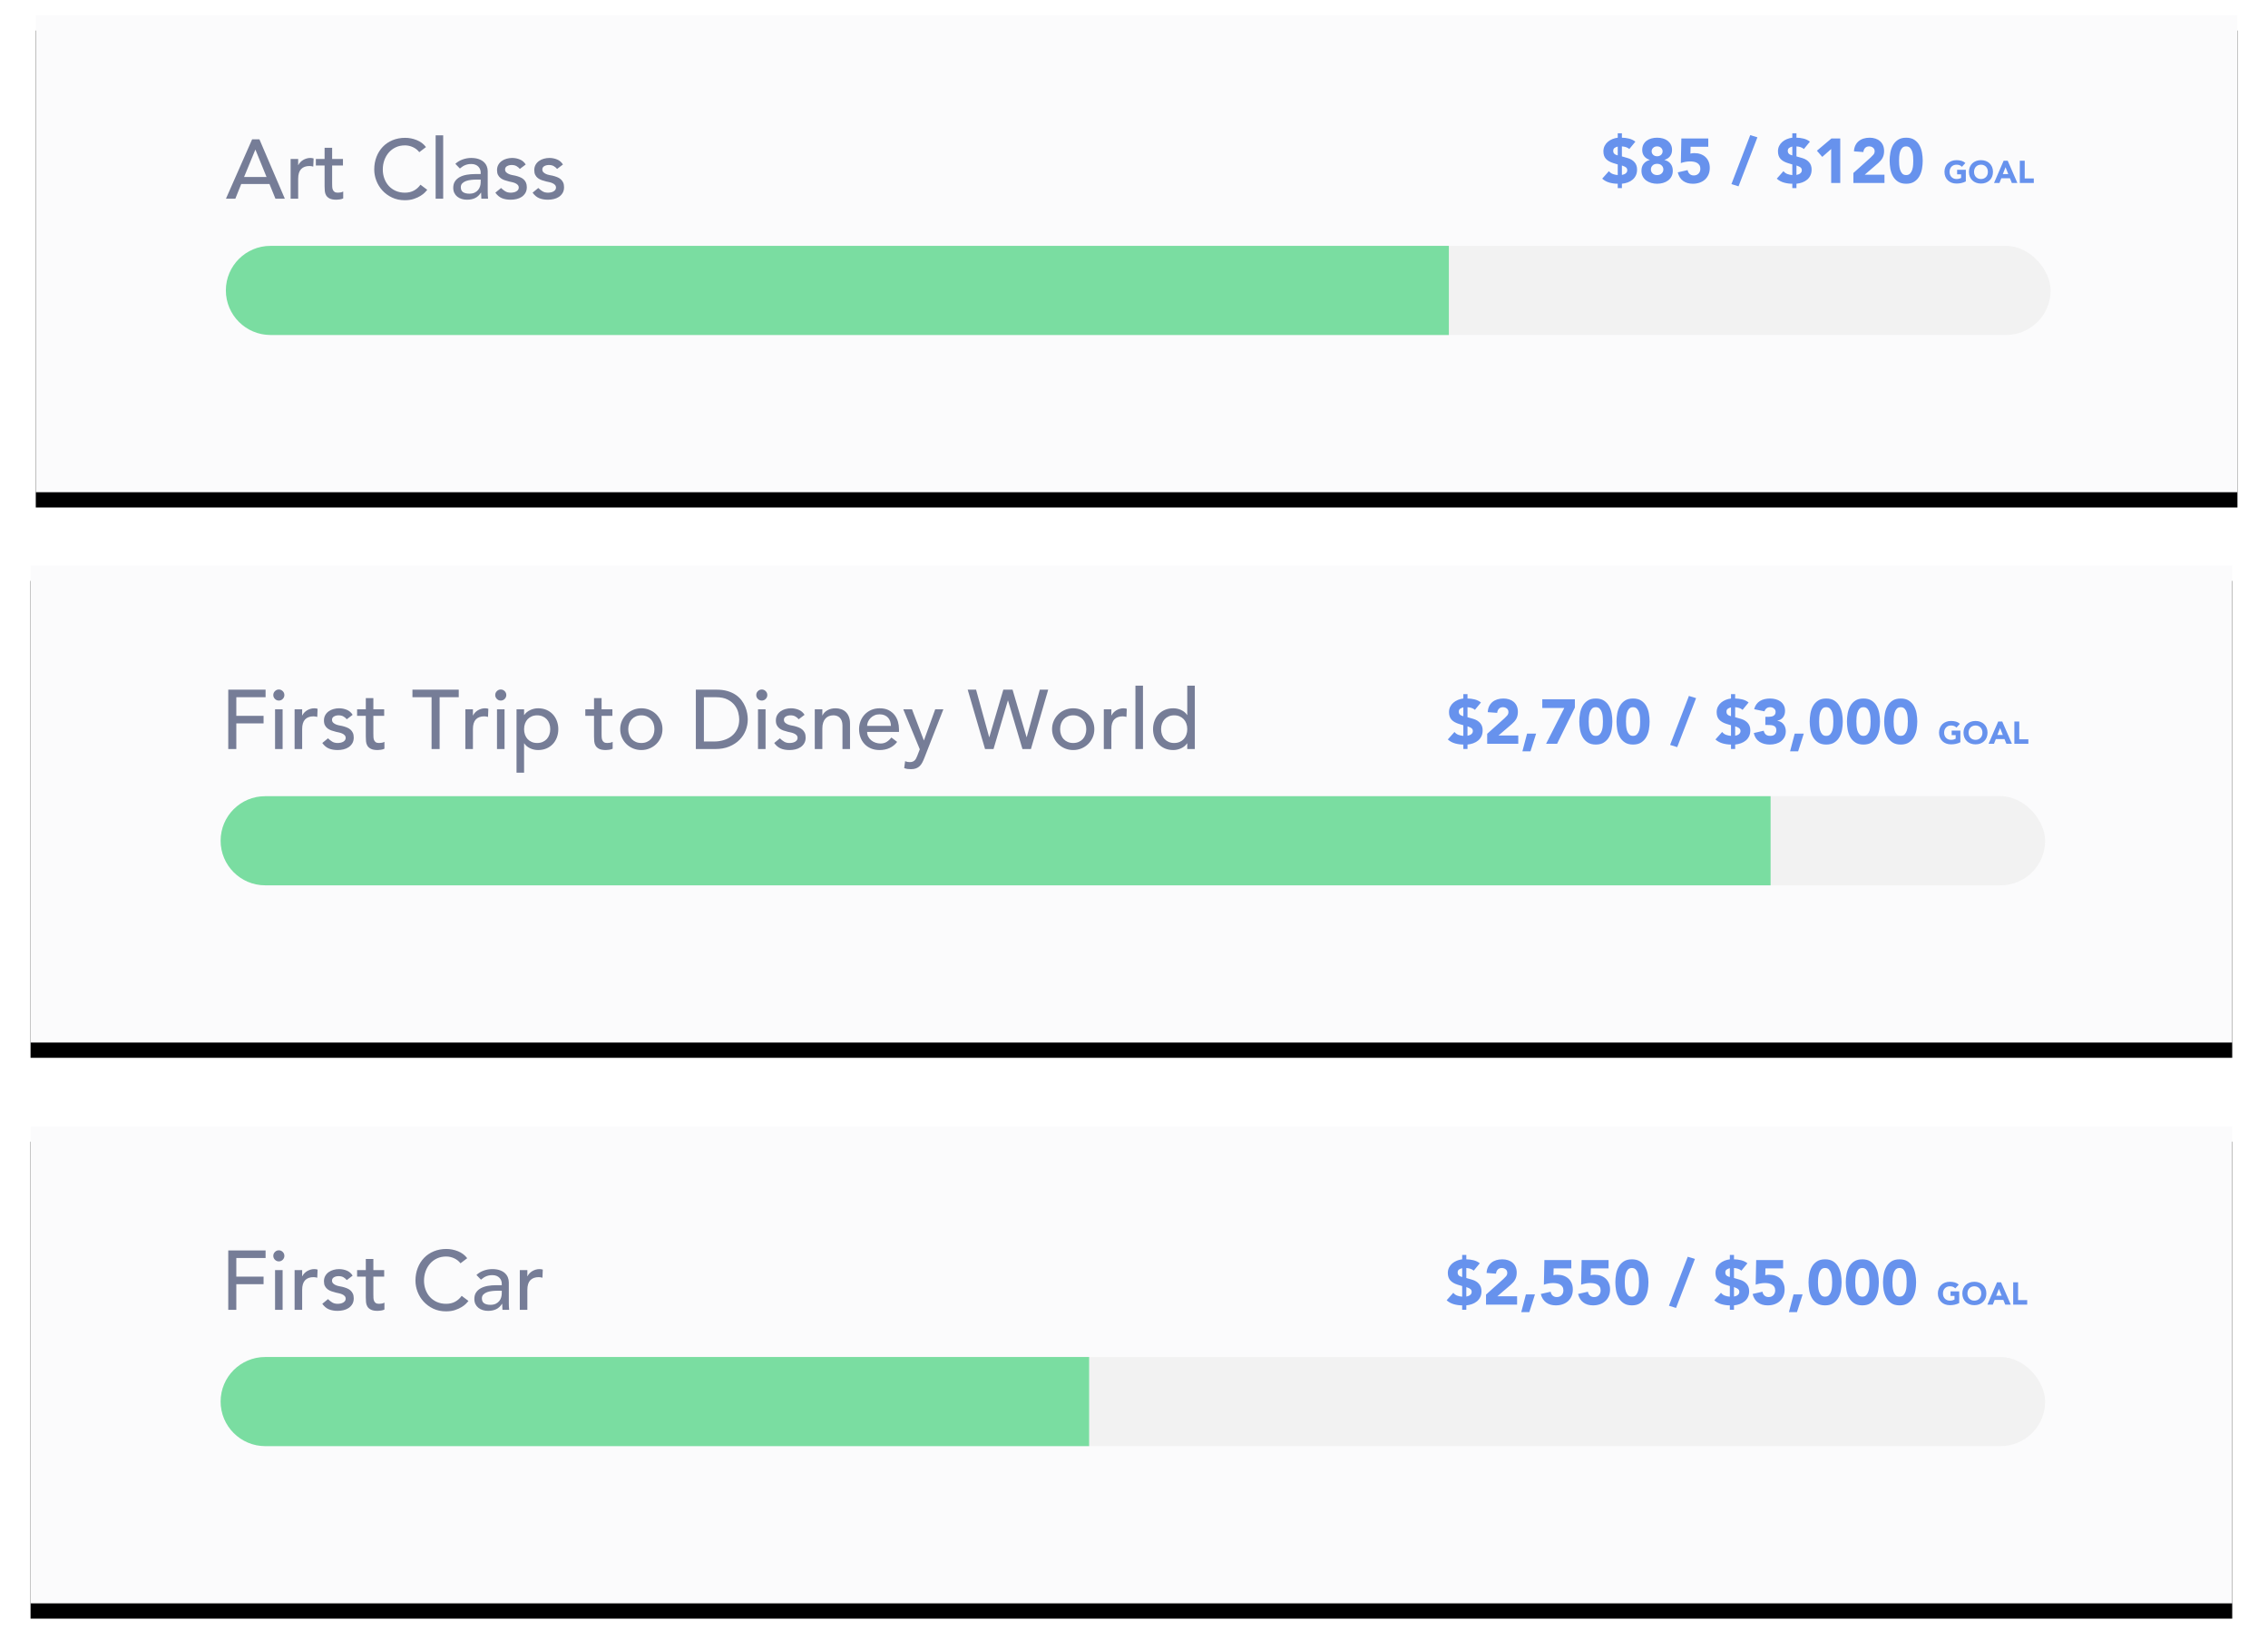 <?xml version="1.0" encoding="UTF-8"?>
<svg width="297px" height="216px" viewBox="0 0 297 216" version="1.1" xmlns="http://www.w3.org/2000/svg" xmlns:xlink="http://www.w3.org/1999/xlink">
    <!-- Generator: Sketch 42 (36781) - http://www.bohemiancoding.com/sketch -->
    <title>Group 7</title>
    <desc>Created with Sketch.</desc>
    <defs>
        <rect id="path-1" x="0.686" y="0" width="288.314" height="62.469"></rect>
        <filter x="-50%" y="-50%" width="200%" height="200%" filterUnits="objectBoundingBox" id="filter-2">
            <feOffset dx="0" dy="2" in="SourceAlpha" result="shadowOffsetOuter1"></feOffset>
            <feGaussianBlur stdDeviation="2" in="shadowOffsetOuter1" result="shadowBlurOuter1"></feGaussianBlur>
            <feColorMatrix values="0 0 0 0 0.708   0 0 0 0 0.708   0 0 0 0 0.708  0 0 0 0.5 0" type="matrix" in="shadowBlurOuter1"></feColorMatrix>
        </filter>
        <rect id="path-3" x="0" y="72.079" width="288.314" height="62.469"></rect>
        <filter x="-50%" y="-50%" width="200%" height="200%" filterUnits="objectBoundingBox" id="filter-4">
            <feOffset dx="0" dy="2" in="SourceAlpha" result="shadowOffsetOuter1"></feOffset>
            <feGaussianBlur stdDeviation="2" in="shadowOffsetOuter1" result="shadowBlurOuter1"></feGaussianBlur>
            <feColorMatrix values="0 0 0 0 0.708   0 0 0 0 0.708   0 0 0 0 0.708  0 0 0 0.5 0" type="matrix" in="shadowBlurOuter1"></feColorMatrix>
        </filter>
        <rect id="path-5" x="0" y="145.531" width="288.314" height="62.469"></rect>
        <filter x="-50%" y="-50%" width="200%" height="200%" filterUnits="objectBoundingBox" id="filter-6">
            <feOffset dx="0" dy="2" in="SourceAlpha" result="shadowOffsetOuter1"></feOffset>
            <feGaussianBlur stdDeviation="2" in="shadowOffsetOuter1" result="shadowBlurOuter1"></feGaussianBlur>
            <feColorMatrix values="0 0 0 0 0.708   0 0 0 0 0.708   0 0 0 0 0.708  0 0 0 0.5 0" type="matrix" in="shadowBlurOuter1"></feColorMatrix>
        </filter>
    </defs>
    <g id="Marketing-Site" stroke="none" stroke-width="1" fill="none" fill-rule="evenodd">
        <g id="Desktop-HD-Copy-7" transform="translate(-835, -1433)">
            <g id="Group-7" transform="translate(839, 1435)">
                <g id="Rectangle-4-Copy-2">
                    <use fill="black" fill-opacity="1" filter="url(#filter-2)" xlink:href="#path-1"></use>
                    <use fill="#FBFBFC" fill-rule="evenodd" xlink:href="#path-1"></use>
                </g>
                <g id="Rectangle-4-Copy-3">
                    <use fill="black" fill-opacity="1" filter="url(#filter-4)" xlink:href="#path-3"></use>
                    <use fill="#FBFBFC" fill-rule="evenodd" xlink:href="#path-3"></use>
                </g>
                <rect id="Rectangle-5" fill="#F2F2F2" x="25.606" y="30.205" width="238.925" height="11.67" rx="5.835"></rect>
                <rect id="Rectangle-5-Copy" fill="#F2F2F2" x="24.892" y="102.284" width="238.925" height="11.67" rx="5.835"></rect>
                <path d="M25.578,36.04 C25.578,32.817 28.191,30.205 31.42,30.205 L185.732,30.205 L185.732,41.875 L31.42,41.875 C28.194,41.875 25.578,39.256 25.578,36.04 L25.578,36.04 Z" id="Rectangle-5" fill="#7ADDA1"></path>
                <path d="M24.892,108.119 C24.892,104.896 27.495,102.284 30.72,102.284 L227.864,102.284 L227.864,113.954 L30.72,113.954 C27.501,113.954 24.892,111.335 24.892,108.119 L24.892,108.119 Z" id="Rectangle-5-Copy-2" fill="#7ADDA1"></path>
                <path d="M29.016,16.25 L29.972,16.25 L33.3,24.026 L32.069,24.026 L31.29,22.104 L27.588,22.104 L26.819,24.026 L25.589,24.026 L29.016,16.25 Z M30.905,21.182 L29.455,17.612 L29.433,17.612 L27.962,21.182 L30.905,21.182 Z M34.057,18.82 L35.046,18.82 L35.046,19.622 L35.068,19.622 C35.134,19.483 35.222,19.357 35.332,19.243 C35.441,19.13 35.564,19.033 35.699,18.952 C35.835,18.871 35.983,18.807 36.144,18.76 C36.305,18.712 36.466,18.688 36.628,18.688 C36.789,18.688 36.935,18.71 37.067,18.754 L37.023,19.82 C36.942,19.798 36.862,19.779 36.781,19.765 C36.701,19.75 36.62,19.743 36.54,19.743 C36.056,19.743 35.687,19.878 35.43,20.149 C35.174,20.42 35.046,20.841 35.046,21.412 L35.046,24.026 L34.057,24.026 L34.057,18.82 Z M40.911,19.677 L39.494,19.677 L39.494,22.038 C39.494,22.185 39.498,22.329 39.505,22.472 C39.513,22.615 39.54,22.743 39.588,22.857 C39.635,22.97 39.708,23.062 39.807,23.131 C39.906,23.201 40.051,23.236 40.241,23.236 C40.358,23.236 40.479,23.225 40.604,23.203 C40.728,23.181 40.841,23.14 40.944,23.082 L40.944,23.982 C40.827,24.048 40.675,24.094 40.488,24.12 C40.301,24.145 40.157,24.158 40.054,24.158 C39.674,24.158 39.379,24.105 39.17,23.999 C38.962,23.893 38.808,23.755 38.709,23.587 C38.61,23.419 38.551,23.23 38.533,23.021 C38.515,22.813 38.506,22.602 38.506,22.39 L38.506,19.677 L37.363,19.677 L37.363,18.82 L38.506,18.82 L38.506,17.359 L39.494,17.359 L39.494,18.82 L40.911,18.82 L40.911,19.677 Z M50.906,17.931 C50.686,17.645 50.408,17.425 50.071,17.272 C49.734,17.118 49.387,17.041 49.028,17.041 C48.588,17.041 48.191,17.123 47.836,17.288 C47.481,17.453 47.177,17.678 46.924,17.964 C46.672,18.249 46.476,18.584 46.337,18.969 C46.198,19.353 46.128,19.765 46.128,20.204 C46.128,20.614 46.194,21.002 46.326,21.368 C46.458,21.735 46.648,22.057 46.897,22.335 C47.146,22.613 47.45,22.833 47.809,22.994 C48.167,23.155 48.574,23.236 49.028,23.236 C49.474,23.236 49.866,23.144 50.203,22.961 C50.54,22.778 50.825,22.522 51.06,22.192 L51.949,22.862 C51.891,22.943 51.788,23.058 51.642,23.208 C51.495,23.358 51.301,23.508 51.06,23.658 C50.818,23.809 50.527,23.94 50.187,24.054 C49.846,24.167 49.452,24.224 49.006,24.224 C48.391,24.224 47.836,24.107 47.342,23.873 C46.848,23.638 46.427,23.331 46.079,22.95 C45.731,22.569 45.465,22.139 45.282,21.659 C45.099,21.18 45.008,20.695 45.008,20.204 C45.008,19.604 45.107,19.049 45.304,18.54 C45.502,18.031 45.779,17.592 46.134,17.222 C46.489,16.852 46.915,16.565 47.413,16.36 C47.911,16.155 48.46,16.052 49.061,16.052 C49.573,16.052 50.077,16.151 50.571,16.349 C51.065,16.547 51.47,16.851 51.785,17.261 L50.906,17.931 Z M53.048,15.723 L54.036,15.723 L54.036,24.026 L53.048,24.026 L53.048,15.723 Z M55.629,19.457 C55.907,19.201 56.229,19.009 56.595,18.881 C56.961,18.752 57.328,18.688 57.694,18.688 C58.074,18.688 58.402,18.736 58.677,18.831 C58.951,18.926 59.176,19.055 59.352,19.216 C59.528,19.377 59.658,19.562 59.742,19.77 C59.826,19.979 59.868,20.197 59.868,20.424 L59.868,23.082 C59.868,23.265 59.872,23.433 59.879,23.587 C59.887,23.741 59.898,23.887 59.912,24.026 L59.034,24.026 C59.012,23.763 59.001,23.499 59.001,23.236 L58.979,23.236 C58.759,23.572 58.499,23.81 58.199,23.95 C57.899,24.089 57.551,24.158 57.155,24.158 C56.914,24.158 56.683,24.125 56.464,24.059 C56.244,23.993 56.052,23.895 55.887,23.763 C55.722,23.631 55.592,23.468 55.497,23.274 C55.402,23.08 55.354,22.855 55.354,22.599 C55.354,22.262 55.429,21.98 55.579,21.753 C55.729,21.526 55.934,21.341 56.194,21.198 C56.454,21.055 56.758,20.953 57.106,20.891 C57.454,20.828 57.825,20.797 58.221,20.797 L58.946,20.797 L58.946,20.578 C58.946,20.446 58.92,20.314 58.869,20.182 C58.818,20.05 58.741,19.931 58.638,19.825 C58.536,19.719 58.408,19.635 58.254,19.573 C58.1,19.51 57.917,19.479 57.705,19.479 C57.514,19.479 57.348,19.498 57.205,19.534 C57.062,19.571 56.932,19.617 56.815,19.671 C56.698,19.726 56.592,19.79 56.496,19.864 C56.401,19.937 56.31,20.006 56.222,20.072 L55.629,19.457 Z M58.419,21.522 C58.184,21.522 57.944,21.535 57.699,21.561 C57.454,21.586 57.231,21.636 57.029,21.709 C56.828,21.782 56.663,21.885 56.535,22.016 C56.407,22.148 56.343,22.317 56.343,22.522 C56.343,22.822 56.443,23.038 56.645,23.17 C56.846,23.301 57.119,23.367 57.463,23.367 C57.734,23.367 57.965,23.322 58.155,23.23 C58.345,23.139 58.499,23.02 58.616,22.873 C58.733,22.727 58.818,22.564 58.869,22.384 C58.92,22.205 58.946,22.027 58.946,21.852 L58.946,21.522 L58.419,21.522 Z M64.075,20.127 C63.958,19.981 63.813,19.858 63.641,19.759 C63.469,19.66 63.259,19.611 63.01,19.611 C62.775,19.611 62.572,19.66 62.4,19.759 C62.228,19.858 62.142,20.003 62.142,20.193 C62.142,20.347 62.191,20.471 62.29,20.567 C62.389,20.662 62.506,20.739 62.642,20.797 C62.777,20.856 62.922,20.9 63.076,20.929 C63.229,20.958 63.361,20.984 63.471,21.006 C63.683,21.057 63.883,21.119 64.069,21.193 C64.256,21.266 64.417,21.361 64.553,21.478 C64.688,21.595 64.794,21.738 64.871,21.907 C64.948,22.075 64.987,22.28 64.987,22.522 C64.987,22.815 64.924,23.065 64.8,23.274 C64.675,23.483 64.514,23.653 64.317,23.785 C64.119,23.917 63.894,24.012 63.641,24.07 C63.389,24.129 63.134,24.158 62.878,24.158 C62.446,24.158 62.067,24.092 61.741,23.961 C61.415,23.829 61.124,23.587 60.868,23.236 L61.615,22.621 C61.776,22.782 61.955,22.924 62.153,23.049 C62.351,23.173 62.592,23.236 62.878,23.236 C63.002,23.236 63.129,23.223 63.257,23.197 C63.385,23.172 63.498,23.131 63.597,23.076 C63.696,23.021 63.777,22.952 63.839,22.868 C63.901,22.783 63.932,22.686 63.932,22.577 C63.932,22.43 63.886,22.309 63.795,22.214 C63.703,22.119 63.594,22.044 63.465,21.989 C63.337,21.934 63.202,21.89 63.059,21.857 C62.916,21.824 62.79,21.797 62.68,21.775 C62.468,21.724 62.266,21.665 62.076,21.599 C61.886,21.533 61.717,21.445 61.571,21.335 C61.424,21.226 61.307,21.086 61.219,20.918 C61.131,20.75 61.088,20.541 61.088,20.292 C61.088,20.021 61.144,19.785 61.258,19.584 C61.371,19.382 61.521,19.216 61.708,19.084 C61.895,18.952 62.107,18.853 62.345,18.787 C62.583,18.721 62.823,18.688 63.065,18.688 C63.416,18.688 63.753,18.754 64.075,18.886 C64.397,19.018 64.653,19.238 64.844,19.545 L64.075,20.127 Z M68.952,20.127 C68.834,19.981 68.69,19.858 68.518,19.759 C68.346,19.66 68.135,19.611 67.886,19.611 C67.652,19.611 67.449,19.66 67.277,19.759 C67.105,19.858 67.019,20.003 67.019,20.193 C67.019,20.347 67.068,20.471 67.167,20.567 C67.266,20.662 67.383,20.739 67.518,20.797 C67.654,20.856 67.798,20.9 67.952,20.929 C68.106,20.958 68.238,20.984 68.348,21.006 C68.56,21.057 68.759,21.119 68.946,21.193 C69.133,21.266 69.294,21.361 69.429,21.478 C69.565,21.595 69.671,21.738 69.748,21.907 C69.825,22.075 69.863,22.28 69.863,22.522 C69.863,22.815 69.801,23.065 69.677,23.274 C69.552,23.483 69.391,23.653 69.193,23.785 C68.996,23.917 68.77,24.012 68.518,24.07 C68.265,24.129 68.011,24.158 67.754,24.158 C67.322,24.158 66.943,24.092 66.618,23.961 C66.292,23.829 66.001,23.587 65.744,23.236 L66.491,22.621 C66.652,22.782 66.832,22.924 67.03,23.049 C67.227,23.173 67.469,23.236 67.754,23.236 C67.879,23.236 68.005,23.223 68.133,23.197 C68.261,23.172 68.375,23.131 68.474,23.076 C68.573,23.021 68.653,22.952 68.715,22.868 C68.778,22.783 68.809,22.686 68.809,22.577 C68.809,22.43 68.763,22.309 68.672,22.214 C68.58,22.119 68.47,22.044 68.342,21.989 C68.214,21.934 68.078,21.89 67.936,21.857 C67.793,21.824 67.667,21.797 67.557,21.775 C67.344,21.724 67.143,21.665 66.953,21.599 C66.762,21.533 66.594,21.445 66.447,21.335 C66.301,21.226 66.184,21.086 66.096,20.918 C66.008,20.75 65.964,20.541 65.964,20.292 C65.964,20.021 66.021,19.785 66.134,19.584 C66.248,19.382 66.398,19.216 66.585,19.084 C66.771,18.952 66.984,18.853 67.222,18.787 C67.46,18.721 67.699,18.688 67.941,18.688 C68.293,18.688 68.629,18.754 68.952,18.886 C69.274,19.018 69.53,19.238 69.72,19.545 L68.952,20.127 Z" id="Art-Class" fill="#767D97"></path>
                <path d="M25.891,88.329 L30.779,88.329 L30.779,89.318 L26.946,89.318 L26.946,91.756 L30.515,91.756 L30.515,92.745 L26.946,92.745 L26.946,96.106 L25.891,96.106 L25.891,88.329 Z M32.02,90.899 L33.009,90.899 L33.009,96.106 L32.02,96.106 L32.02,90.899 Z M31.789,89.032 C31.789,88.835 31.861,88.664 32.004,88.522 C32.146,88.379 32.317,88.307 32.514,88.307 C32.712,88.307 32.882,88.379 33.025,88.522 C33.168,88.664 33.239,88.835 33.239,89.032 C33.239,89.23 33.168,89.4 33.025,89.543 C32.882,89.686 32.712,89.757 32.514,89.757 C32.317,89.757 32.146,89.686 32.004,89.543 C31.861,89.4 31.789,89.23 31.789,89.032 Z M34.579,90.899 L35.568,90.899 L35.568,91.701 L35.59,91.701 C35.656,91.562 35.743,91.436 35.853,91.322 C35.963,91.209 36.086,91.112 36.221,91.031 C36.357,90.951 36.505,90.887 36.666,90.839 C36.827,90.791 36.988,90.768 37.149,90.768 C37.31,90.768 37.457,90.79 37.589,90.834 L37.545,91.899 C37.464,91.877 37.384,91.859 37.303,91.844 C37.222,91.829 37.142,91.822 37.061,91.822 C36.578,91.822 36.208,91.958 35.952,92.228 C35.696,92.499 35.568,92.92 35.568,93.492 L35.568,96.106 L34.579,96.106 L34.579,90.899 Z M41.411,92.206 C41.294,92.06 41.149,91.937 40.977,91.839 C40.805,91.74 40.594,91.69 40.345,91.69 C40.111,91.69 39.908,91.74 39.736,91.839 C39.564,91.937 39.478,92.082 39.478,92.272 C39.478,92.426 39.527,92.551 39.626,92.646 C39.725,92.741 39.842,92.818 39.977,92.876 C40.113,92.935 40.258,92.979 40.411,93.008 C40.565,93.038 40.697,93.063 40.807,93.085 C41.019,93.136 41.219,93.199 41.405,93.272 C41.592,93.345 41.753,93.44 41.889,93.557 C42.024,93.675 42.13,93.817 42.207,93.986 C42.284,94.154 42.322,94.359 42.322,94.601 C42.322,94.894 42.26,95.145 42.136,95.353 C42.011,95.562 41.85,95.732 41.652,95.864 C41.455,95.996 41.23,96.091 40.977,96.15 C40.724,96.208 40.47,96.237 40.214,96.237 C39.782,96.237 39.403,96.172 39.077,96.04 C38.751,95.908 38.46,95.666 38.204,95.315 L38.951,94.7 C39.112,94.861 39.291,95.004 39.489,95.128 C39.686,95.253 39.928,95.315 40.214,95.315 C40.338,95.315 40.464,95.302 40.593,95.276 C40.721,95.251 40.834,95.21 40.933,95.156 C41.032,95.101 41.112,95.031 41.175,94.947 C41.237,94.863 41.268,94.766 41.268,94.656 C41.268,94.509 41.222,94.389 41.131,94.293 C41.039,94.198 40.929,94.123 40.801,94.068 C40.673,94.013 40.538,93.969 40.395,93.936 C40.252,93.903 40.126,93.876 40.016,93.854 C39.804,93.803 39.602,93.744 39.412,93.678 C39.221,93.612 39.053,93.524 38.907,93.415 C38.76,93.305 38.643,93.166 38.555,92.997 C38.467,92.829 38.423,92.62 38.423,92.371 C38.423,92.1 38.48,91.864 38.594,91.663 C38.707,91.461 38.857,91.295 39.044,91.163 C39.231,91.031 39.443,90.932 39.681,90.866 C39.919,90.801 40.159,90.768 40.4,90.768 C40.752,90.768 41.089,90.834 41.411,90.965 C41.733,91.097 41.989,91.317 42.18,91.624 L41.411,92.206 Z M46.309,91.756 L44.893,91.756 L44.893,94.118 C44.893,94.264 44.896,94.409 44.904,94.551 C44.911,94.694 44.938,94.822 44.986,94.936 C45.033,95.049 45.107,95.141 45.206,95.21 C45.304,95.28 45.449,95.315 45.639,95.315 C45.757,95.315 45.877,95.304 46.002,95.282 C46.126,95.26 46.24,95.22 46.342,95.161 L46.342,96.062 C46.225,96.128 46.073,96.173 45.887,96.199 C45.7,96.225 45.555,96.237 45.453,96.237 C45.072,96.237 44.777,96.184 44.569,96.078 C44.36,95.972 44.206,95.835 44.107,95.666 C44.008,95.498 43.95,95.309 43.931,95.101 C43.913,94.892 43.904,94.681 43.904,94.469 L43.904,91.756 L42.762,91.756 L42.762,90.899 L43.904,90.899 L43.904,89.439 L44.893,89.439 L44.893,90.899 L46.309,90.899 L46.309,91.756 Z M52.515,89.318 L50.011,89.318 L50.011,88.329 L56.074,88.329 L56.074,89.318 L53.569,89.318 L53.569,96.106 L52.515,96.106 L52.515,89.318 Z M56.941,90.899 L57.93,90.899 L57.93,91.701 L57.952,91.701 C58.018,91.562 58.106,91.436 58.215,91.322 C58.325,91.209 58.448,91.112 58.583,91.031 C58.719,90.951 58.867,90.887 59.028,90.839 C59.189,90.791 59.35,90.768 59.511,90.768 C59.672,90.768 59.819,90.79 59.951,90.834 L59.907,91.899 C59.826,91.877 59.746,91.859 59.665,91.844 C59.585,91.829 59.504,91.822 59.424,91.822 C58.94,91.822 58.57,91.958 58.314,92.228 C58.058,92.499 57.93,92.92 57.93,93.492 L57.93,96.106 L56.941,96.106 L56.941,90.899 Z M61.082,90.899 L62.071,90.899 L62.071,96.106 L61.082,96.106 L61.082,90.899 Z M60.851,89.032 C60.851,88.835 60.923,88.664 61.066,88.522 C61.208,88.379 61.379,88.307 61.576,88.307 C61.774,88.307 61.944,88.379 62.087,88.522 C62.23,88.664 62.301,88.835 62.301,89.032 C62.301,89.23 62.23,89.4 62.087,89.543 C61.944,89.686 61.774,89.757 61.576,89.757 C61.379,89.757 61.208,89.686 61.066,89.543 C60.923,89.4 60.851,89.23 60.851,89.032 Z M63.641,90.899 L64.63,90.899 L64.63,91.646 L64.652,91.646 C64.842,91.368 65.104,91.152 65.437,90.998 C65.77,90.845 66.112,90.768 66.464,90.768 C66.867,90.768 67.231,90.837 67.557,90.976 C67.883,91.115 68.161,91.309 68.391,91.558 C68.622,91.807 68.8,92.098 68.924,92.432 C69.049,92.765 69.111,93.122 69.111,93.503 C69.111,93.891 69.049,94.251 68.924,94.584 C68.8,94.918 68.622,95.207 68.391,95.452 C68.161,95.697 67.883,95.89 67.557,96.029 C67.231,96.168 66.867,96.237 66.464,96.237 C66.09,96.237 65.739,96.159 65.409,96.001 C65.08,95.844 64.827,95.63 64.652,95.359 L64.63,95.359 L64.63,99.203 L63.641,99.203 L63.641,90.899 Z M66.343,91.69 C66.079,91.69 65.841,91.736 65.629,91.828 C65.417,91.919 65.237,92.044 65.091,92.201 C64.945,92.358 64.831,92.549 64.75,92.772 C64.67,92.995 64.63,93.239 64.63,93.503 C64.63,93.766 64.67,94.01 64.75,94.233 C64.831,94.456 64.945,94.647 65.091,94.804 C65.237,94.961 65.417,95.086 65.629,95.178 C65.841,95.269 66.079,95.315 66.343,95.315 C66.607,95.315 66.845,95.269 67.057,95.178 C67.269,95.086 67.449,94.961 67.595,94.804 C67.742,94.647 67.855,94.456 67.936,94.233 C68.016,94.01 68.056,93.766 68.056,93.503 C68.056,93.239 68.016,92.995 67.936,92.772 C67.855,92.549 67.742,92.358 67.595,92.201 C67.449,92.044 67.269,91.919 67.057,91.828 C66.845,91.736 66.607,91.69 66.343,91.69 Z M76.195,91.756 L74.778,91.756 L74.778,94.118 C74.778,94.264 74.782,94.409 74.789,94.551 C74.797,94.694 74.824,94.822 74.872,94.936 C74.919,95.049 74.992,95.141 75.091,95.21 C75.19,95.28 75.335,95.315 75.525,95.315 C75.642,95.315 75.763,95.304 75.888,95.282 C76.012,95.26 76.126,95.22 76.228,95.161 L76.228,96.062 C76.111,96.128 75.959,96.173 75.772,96.199 C75.586,96.225 75.441,96.237 75.338,96.237 C74.958,96.237 74.663,96.184 74.454,96.078 C74.246,95.972 74.092,95.835 73.993,95.666 C73.894,95.498 73.836,95.309 73.817,95.101 C73.799,94.892 73.79,94.681 73.79,94.469 L73.79,91.756 L72.648,91.756 L72.648,90.899 L73.79,90.899 L73.79,89.439 L74.778,89.439 L74.778,90.899 L76.195,90.899 L76.195,91.756 Z M78.271,93.503 C78.271,93.766 78.311,94.01 78.392,94.233 C78.472,94.456 78.586,94.647 78.732,94.804 C78.879,94.961 79.058,95.086 79.27,95.178 C79.483,95.269 79.721,95.315 79.984,95.315 C80.248,95.315 80.486,95.269 80.698,95.178 C80.911,95.086 81.09,94.961 81.237,94.804 C81.383,94.647 81.496,94.456 81.577,94.233 C81.658,94.01 81.698,93.766 81.698,93.503 C81.698,93.239 81.658,92.995 81.577,92.772 C81.496,92.549 81.383,92.358 81.237,92.201 C81.09,92.044 80.911,91.919 80.698,91.828 C80.486,91.736 80.248,91.69 79.984,91.69 C79.721,91.69 79.483,91.736 79.27,91.828 C79.058,91.919 78.879,92.044 78.732,92.201 C78.586,92.358 78.472,92.549 78.392,92.772 C78.311,92.995 78.271,93.239 78.271,93.503 Z M77.217,93.503 C77.217,93.122 77.288,92.767 77.431,92.437 C77.574,92.108 77.769,91.818 78.018,91.569 C78.267,91.32 78.56,91.125 78.897,90.982 C79.234,90.839 79.596,90.768 79.984,90.768 C80.372,90.768 80.735,90.839 81.072,90.982 C81.409,91.125 81.701,91.32 81.95,91.569 C82.199,91.818 82.395,92.108 82.538,92.437 C82.681,92.767 82.752,93.122 82.752,93.503 C82.752,93.883 82.681,94.24 82.538,94.573 C82.395,94.907 82.199,95.196 81.95,95.441 C81.701,95.686 81.409,95.88 81.072,96.023 C80.735,96.166 80.372,96.237 79.984,96.237 C79.596,96.237 79.234,96.166 78.897,96.023 C78.56,95.88 78.267,95.686 78.018,95.441 C77.769,95.196 77.574,94.907 77.431,94.573 C77.288,94.24 77.217,93.883 77.217,93.503 Z M87.124,88.329 L89.836,88.329 C90.386,88.329 90.867,88.392 91.281,88.516 C91.695,88.64 92.053,88.807 92.357,89.016 C92.661,89.224 92.914,89.464 93.115,89.735 C93.316,90.006 93.476,90.284 93.593,90.57 C93.71,90.855 93.794,91.141 93.845,91.427 C93.897,91.712 93.922,91.976 93.922,92.217 C93.922,92.715 93.831,93.197 93.648,93.662 C93.465,94.127 93.194,94.54 92.835,94.903 C92.476,95.265 92.031,95.556 91.5,95.776 C90.97,95.996 90.356,96.106 89.661,96.106 L87.124,96.106 L87.124,88.329 Z M88.178,95.117 L89.507,95.117 C89.954,95.117 90.377,95.057 90.776,94.936 C91.175,94.815 91.524,94.634 91.824,94.392 C92.125,94.151 92.363,93.849 92.538,93.486 C92.714,93.124 92.802,92.701 92.802,92.217 C92.802,91.968 92.762,91.677 92.681,91.344 C92.601,91.011 92.449,90.694 92.225,90.394 C92.002,90.094 91.693,89.84 91.297,89.631 C90.902,89.422 90.389,89.318 89.76,89.318 L88.178,89.318 L88.178,95.117 Z M95.262,90.899 L96.251,90.899 L96.251,96.106 L95.262,96.106 L95.262,90.899 Z M95.032,89.032 C95.032,88.835 95.103,88.664 95.246,88.522 C95.389,88.379 95.559,88.307 95.757,88.307 C95.954,88.307 96.124,88.379 96.267,88.522 C96.41,88.664 96.481,88.835 96.481,89.032 C96.481,89.23 96.41,89.4 96.267,89.543 C96.124,89.686 95.954,89.757 95.757,89.757 C95.559,89.757 95.389,89.686 95.246,89.543 C95.103,89.4 95.032,89.23 95.032,89.032 Z M100.589,92.206 C100.472,92.06 100.327,91.937 100.155,91.839 C99.983,91.74 99.773,91.69 99.524,91.69 C99.29,91.69 99.086,91.74 98.914,91.839 C98.742,91.937 98.656,92.082 98.656,92.272 C98.656,92.426 98.706,92.551 98.804,92.646 C98.903,92.741 99.02,92.818 99.156,92.876 C99.291,92.935 99.436,92.979 99.59,93.008 C99.743,93.038 99.875,93.063 99.985,93.085 C100.197,93.136 100.397,93.199 100.584,93.272 C100.77,93.345 100.932,93.44 101.067,93.557 C101.202,93.675 101.309,93.817 101.386,93.986 C101.462,94.154 101.501,94.359 101.501,94.601 C101.501,94.894 101.439,95.145 101.314,95.353 C101.19,95.562 101.029,95.732 100.831,95.864 C100.633,95.996 100.408,96.091 100.155,96.15 C99.903,96.208 99.648,96.237 99.392,96.237 C98.96,96.237 98.581,96.172 98.255,96.04 C97.929,95.908 97.638,95.666 97.382,95.315 L98.129,94.7 C98.29,94.861 98.469,95.004 98.667,95.128 C98.865,95.253 99.106,95.315 99.392,95.315 C99.517,95.315 99.643,95.302 99.771,95.276 C99.899,95.251 100.013,95.21 100.111,95.156 C100.21,95.101 100.291,95.031 100.353,94.947 C100.415,94.863 100.446,94.766 100.446,94.656 C100.446,94.509 100.401,94.389 100.309,94.293 C100.218,94.198 100.108,94.123 99.98,94.068 C99.851,94.013 99.716,93.969 99.573,93.936 C99.43,93.903 99.304,93.876 99.194,93.854 C98.982,93.803 98.781,93.744 98.59,93.678 C98.4,93.612 98.231,93.524 98.085,93.415 C97.939,93.305 97.821,93.166 97.734,92.997 C97.646,92.829 97.602,92.62 97.602,92.371 C97.602,92.1 97.658,91.864 97.772,91.663 C97.885,91.461 98.036,91.295 98.222,91.163 C98.409,91.031 98.621,90.932 98.859,90.866 C99.097,90.801 99.337,90.768 99.579,90.768 C99.93,90.768 100.267,90.834 100.589,90.965 C100.911,91.097 101.168,91.317 101.358,91.624 L100.589,92.206 Z M102.698,90.899 L103.687,90.899 L103.687,91.701 L103.708,91.701 C103.833,91.423 104.049,91.198 104.357,91.026 C104.664,90.854 105.019,90.768 105.422,90.768 C105.671,90.768 105.911,90.806 106.141,90.883 C106.372,90.96 106.573,91.079 106.745,91.24 C106.917,91.401 107.055,91.608 107.157,91.86 C107.26,92.113 107.311,92.411 107.311,92.756 L107.311,96.106 L106.323,96.106 L106.323,93.03 C106.323,92.789 106.29,92.582 106.224,92.41 C106.158,92.238 106.07,92.098 105.96,91.992 C105.85,91.886 105.724,91.809 105.581,91.762 C105.438,91.714 105.29,91.69 105.136,91.69 C104.931,91.69 104.741,91.723 104.565,91.789 C104.389,91.855 104.236,91.959 104.104,92.102 C103.972,92.245 103.87,92.426 103.796,92.646 C103.723,92.865 103.687,93.125 103.687,93.426 L103.687,96.106 L102.698,96.106 L102.698,90.899 Z M109.552,93.865 C109.552,94.092 109.601,94.299 109.7,94.486 C109.799,94.672 109.929,94.832 110.09,94.963 C110.251,95.095 110.438,95.198 110.65,95.271 C110.862,95.344 111.082,95.381 111.309,95.381 C111.617,95.381 111.884,95.309 112.111,95.167 C112.338,95.024 112.546,94.835 112.737,94.601 L113.484,95.172 C112.935,95.882 112.166,96.237 111.177,96.237 C110.767,96.237 110.396,96.168 110.062,96.029 C109.729,95.89 109.447,95.697 109.217,95.452 C108.986,95.207 108.808,94.918 108.684,94.584 C108.559,94.251 108.497,93.891 108.497,93.503 C108.497,93.114 108.565,92.754 108.7,92.421 C108.836,92.087 109.023,91.798 109.261,91.553 C109.499,91.308 109.782,91.115 110.112,90.976 C110.441,90.837 110.8,90.768 111.188,90.768 C111.649,90.768 112.039,90.848 112.358,91.009 C112.676,91.17 112.938,91.381 113.143,91.641 C113.348,91.901 113.497,92.194 113.588,92.519 C113.68,92.845 113.725,93.177 113.725,93.514 L113.725,93.865 L109.552,93.865 Z M112.671,93.074 C112.664,92.854 112.629,92.653 112.567,92.47 C112.504,92.287 112.411,92.128 112.287,91.992 C112.162,91.857 112.006,91.751 111.82,91.674 C111.633,91.597 111.415,91.558 111.166,91.558 C110.925,91.558 110.703,91.604 110.502,91.696 C110.3,91.787 110.13,91.906 109.991,92.053 C109.852,92.199 109.744,92.362 109.667,92.541 C109.59,92.721 109.552,92.898 109.552,93.074 L112.671,93.074 Z M114.285,90.899 L115.428,90.899 L116.976,94.963 L116.998,94.963 L118.47,90.899 L119.536,90.899 L117.064,97.226 C116.976,97.453 116.885,97.66 116.79,97.846 C116.694,98.033 116.581,98.192 116.449,98.324 C116.317,98.456 116.158,98.559 115.971,98.632 C115.785,98.705 115.556,98.742 115.285,98.742 C115.139,98.742 114.99,98.732 114.84,98.714 C114.69,98.696 114.545,98.657 114.406,98.599 L114.527,97.698 C114.725,97.779 114.923,97.819 115.12,97.819 C115.274,97.819 115.404,97.799 115.51,97.759 C115.616,97.718 115.708,97.66 115.785,97.583 C115.862,97.506 115.926,97.416 115.977,97.314 C116.028,97.211 116.079,97.094 116.131,96.962 L116.449,96.139 L114.285,90.899 Z M122.721,88.329 L123.819,88.329 L125.532,94.546 L125.554,94.546 L127.389,88.329 L128.597,88.329 L130.431,94.546 L130.453,94.546 L132.166,88.329 L133.265,88.329 L131.002,96.106 L129.893,96.106 L128.004,89.757 L127.982,89.757 L126.104,96.106 L124.994,96.106 L122.721,88.329 Z M134.824,93.503 C134.824,93.766 134.865,94.01 134.945,94.233 C135.026,94.456 135.139,94.647 135.286,94.804 C135.432,94.961 135.612,95.086 135.824,95.178 C136.036,95.269 136.274,95.315 136.538,95.315 C136.801,95.315 137.039,95.269 137.252,95.178 C137.464,95.086 137.643,94.961 137.79,94.804 C137.936,94.647 138.05,94.456 138.13,94.233 C138.211,94.01 138.251,93.766 138.251,93.503 C138.251,93.239 138.211,92.995 138.13,92.772 C138.05,92.549 137.936,92.358 137.79,92.201 C137.643,92.044 137.464,91.919 137.252,91.828 C137.039,91.736 136.801,91.69 136.538,91.69 C136.274,91.69 136.036,91.736 135.824,91.828 C135.612,91.919 135.432,92.044 135.286,92.201 C135.139,92.358 135.026,92.549 134.945,92.772 C134.865,92.995 134.824,93.239 134.824,93.503 Z M133.77,93.503 C133.77,93.122 133.841,92.767 133.984,92.437 C134.127,92.108 134.323,91.818 134.572,91.569 C134.821,91.32 135.114,91.125 135.45,90.982 C135.787,90.839 136.15,90.768 136.538,90.768 C136.926,90.768 137.288,90.839 137.625,90.982 C137.962,91.125 138.255,91.32 138.504,91.569 C138.753,91.818 138.949,92.108 139.091,92.437 C139.234,92.767 139.306,93.122 139.306,93.503 C139.306,93.883 139.234,94.24 139.091,94.573 C138.949,94.907 138.753,95.196 138.504,95.441 C138.255,95.686 137.962,95.88 137.625,96.023 C137.288,96.166 136.926,96.237 136.538,96.237 C136.15,96.237 135.787,96.166 135.45,96.023 C135.114,95.88 134.821,95.686 134.572,95.441 C134.323,95.196 134.127,94.907 133.984,94.573 C133.841,94.24 133.77,93.883 133.77,93.503 Z M140.547,90.899 L141.535,90.899 L141.535,91.701 L141.557,91.701 C141.623,91.562 141.711,91.436 141.821,91.322 C141.931,91.209 142.053,91.112 142.189,91.031 C142.324,90.951 142.472,90.887 142.634,90.839 C142.795,90.791 142.956,90.768 143.117,90.768 C143.278,90.768 143.424,90.79 143.556,90.834 L143.512,91.899 C143.432,91.877 143.351,91.859 143.271,91.844 C143.19,91.829 143.11,91.822 143.029,91.822 C142.546,91.822 142.176,91.958 141.92,92.228 C141.663,92.499 141.535,92.92 141.535,93.492 L141.535,96.106 L140.547,96.106 L140.547,90.899 Z M144.687,87.802 L145.676,87.802 L145.676,96.106 L144.687,96.106 L144.687,87.802 Z M152.464,96.106 L151.475,96.106 L151.475,95.359 L151.453,95.359 C151.263,95.637 151.001,95.853 150.668,96.007 C150.335,96.161 149.992,96.237 149.641,96.237 C149.238,96.237 148.874,96.168 148.548,96.029 C148.222,95.89 147.944,95.696 147.713,95.447 C147.483,95.198 147.305,94.908 147.181,94.579 C147.056,94.249 146.994,93.891 146.994,93.503 C146.994,93.114 147.056,92.754 147.181,92.421 C147.305,92.087 147.483,91.798 147.713,91.553 C147.944,91.308 148.222,91.115 148.548,90.976 C148.874,90.837 149.238,90.768 149.641,90.768 C150.014,90.768 150.366,90.846 150.695,91.004 C151.025,91.161 151.277,91.375 151.453,91.646 L151.475,91.646 L151.475,87.802 L152.464,87.802 L152.464,96.106 Z M149.762,95.315 C150.025,95.315 150.263,95.269 150.476,95.178 C150.688,95.086 150.867,94.961 151.014,94.804 C151.16,94.647 151.274,94.456 151.354,94.233 C151.435,94.01 151.475,93.766 151.475,93.503 C151.475,93.239 151.435,92.995 151.354,92.772 C151.274,92.549 151.16,92.358 151.014,92.201 C150.867,92.044 150.688,91.919 150.476,91.828 C150.263,91.736 150.025,91.69 149.762,91.69 C149.498,91.69 149.26,91.736 149.048,91.828 C148.836,91.919 148.656,92.044 148.51,92.201 C148.363,92.358 148.25,92.549 148.169,92.772 C148.089,92.995 148.048,93.239 148.048,93.503 C148.048,93.766 148.089,94.01 148.169,94.233 C148.25,94.456 148.363,94.647 148.51,94.804 C148.656,94.961 148.836,95.086 149.048,95.178 C149.26,95.269 149.498,95.315 149.762,95.315 Z" id="First-Trip-to-Disney" fill="#767D97"></path>
                <path d="M208.392,16.036 C208.689,16.036 208.996,16.074 209.315,16.151 C209.633,16.228 209.913,16.363 210.155,16.555 L209.364,17.519 C209.232,17.403 209.081,17.32 208.911,17.267 C208.741,17.215 208.568,17.184 208.392,17.173 L208.392,18.482 L209.183,18.713 C209.545,18.823 209.835,19.003 210.052,19.253 C210.269,19.503 210.377,19.82 210.377,20.204 C210.377,20.495 210.325,20.751 210.221,20.97 C210.116,21.19 209.974,21.377 209.792,21.53 C209.611,21.684 209.4,21.805 209.158,21.893 C208.917,21.981 208.661,22.038 208.392,22.066 L208.392,22.642 L207.848,22.642 L207.848,22.066 C207.486,22.066 207.125,22.016 206.765,21.918 C206.405,21.819 206.088,21.646 205.814,21.399 L206.687,20.418 C206.83,20.594 207.003,20.719 207.206,20.793 C207.409,20.867 207.623,20.913 207.848,20.929 L207.848,19.537 L207.247,19.356 C206.83,19.224 206.513,19.039 206.296,18.8 C206.079,18.561 205.97,18.233 205.97,17.815 C205.97,17.557 206.022,17.324 206.127,17.115 C206.231,16.906 206.37,16.728 206.543,16.58 C206.716,16.431 206.916,16.31 207.144,16.217 C207.372,16.124 207.607,16.063 207.848,16.036 L207.848,15.459 L208.392,15.459 L208.392,16.036 Z M207.848,17.197 C207.695,17.23 207.557,17.288 207.437,17.37 C207.316,17.453 207.255,17.582 207.255,17.758 C207.255,17.884 207.28,17.983 207.329,18.054 C207.379,18.126 207.437,18.182 207.502,18.223 C207.568,18.264 207.634,18.293 207.7,18.309 C207.766,18.326 207.815,18.34 207.848,18.351 L207.848,17.197 Z M208.392,20.913 C208.474,20.896 208.558,20.873 208.643,20.843 C208.728,20.812 208.804,20.773 208.87,20.723 C208.936,20.674 208.989,20.615 209.03,20.546 C209.072,20.477 209.092,20.396 209.092,20.303 C209.092,20.215 209.077,20.141 209.047,20.081 C209.017,20.02 208.977,19.969 208.928,19.928 C208.878,19.887 208.82,19.851 208.755,19.821 C208.689,19.791 208.62,19.762 208.549,19.735 L208.392,19.677 L208.392,20.913 Z M211.053,17.642 C211.053,17.373 211.104,17.138 211.205,16.938 C211.307,16.737 211.447,16.57 211.625,16.435 C211.804,16.301 212.011,16.201 212.247,16.135 C212.483,16.069 212.736,16.036 213.005,16.036 C213.274,16.036 213.527,16.069 213.763,16.135 C213.999,16.201 214.205,16.301 214.381,16.435 C214.556,16.57 214.697,16.737 214.801,16.938 C214.905,17.138 214.957,17.373 214.957,17.642 C214.957,17.961 214.871,18.233 214.698,18.458 C214.525,18.683 214.282,18.842 213.969,18.936 L213.969,18.952 C214.32,19.045 214.589,19.214 214.776,19.459 C214.963,19.703 215.056,20.006 215.056,20.369 C215.056,20.649 215,20.896 214.887,21.11 C214.775,21.324 214.624,21.502 214.434,21.642 C214.245,21.782 214.027,21.887 213.779,21.959 C213.532,22.03 213.274,22.066 213.005,22.066 C212.736,22.066 212.478,22.03 212.231,21.959 C211.984,21.887 211.765,21.782 211.576,21.642 C211.386,21.502 211.235,21.324 211.123,21.11 C211.01,20.896 210.954,20.649 210.954,20.369 C210.954,20.006 211.047,19.703 211.234,19.459 C211.421,19.214 211.69,19.045 212.041,18.952 L212.041,18.936 C211.728,18.842 211.485,18.683 211.312,18.458 C211.139,18.233 211.053,17.961 211.053,17.642 Z M212.288,17.815 C212.288,17.996 212.354,18.15 212.486,18.277 C212.618,18.403 212.791,18.466 213.005,18.466 C213.219,18.466 213.392,18.403 213.524,18.277 C213.656,18.15 213.722,17.996 213.722,17.815 C213.722,17.639 213.656,17.488 213.524,17.362 C213.392,17.236 213.219,17.173 213.005,17.173 C212.791,17.173 212.618,17.236 212.486,17.362 C212.354,17.488 212.288,17.639 212.288,17.815 Z M212.19,20.196 C212.19,20.399 212.264,20.572 212.412,20.715 C212.56,20.858 212.758,20.929 213.005,20.929 C213.252,20.929 213.45,20.858 213.598,20.715 C213.746,20.572 213.821,20.399 213.821,20.196 C213.821,19.987 213.746,19.811 213.598,19.669 C213.45,19.526 213.252,19.455 213.005,19.455 C212.758,19.455 212.56,19.526 212.412,19.669 C212.264,19.811 212.19,19.987 212.19,20.196 Z M219.702,17.222 L217.387,17.222 L217.363,18.12 C217.489,18.076 217.662,18.054 217.882,18.054 C218.178,18.054 218.45,18.098 218.697,18.186 C218.944,18.274 219.157,18.401 219.336,18.569 C219.514,18.736 219.653,18.94 219.752,19.179 C219.85,19.417 219.9,19.685 219.9,19.982 C219.9,20.311 219.844,20.605 219.731,20.863 C219.618,21.121 219.463,21.34 219.266,21.518 C219.068,21.697 218.833,21.832 218.561,21.926 C218.289,22.019 217.994,22.066 217.676,22.066 C217.171,22.066 216.748,21.942 216.407,21.695 C216.067,21.448 215.833,21.075 215.707,20.575 L217,20.278 C217.033,20.487 217.121,20.656 217.264,20.785 C217.407,20.914 217.585,20.978 217.799,20.978 C218.063,20.978 218.273,20.896 218.43,20.731 C218.586,20.567 218.664,20.358 218.664,20.105 C218.664,19.913 218.624,19.755 218.545,19.632 C218.465,19.508 218.361,19.409 218.232,19.335 C218.103,19.261 217.959,19.21 217.799,19.183 C217.64,19.155 217.481,19.141 217.322,19.141 C217.118,19.141 216.914,19.161 216.708,19.199 C216.502,19.238 216.303,19.29 216.111,19.356 L216.177,16.135 L219.702,16.135 L219.702,17.222 Z M225.197,15.698 L226.136,15.986 L223.664,22.404 L222.734,22.115 L225.197,15.698 Z M231.251,16.036 C231.548,16.036 231.855,16.074 232.174,16.151 C232.492,16.228 232.772,16.363 233.014,16.555 L232.223,17.519 C232.091,17.403 231.94,17.32 231.77,17.267 C231.6,17.215 231.427,17.184 231.251,17.173 L231.251,18.482 L232.042,18.713 C232.404,18.823 232.694,19.003 232.911,19.253 C233.128,19.503 233.236,19.82 233.236,20.204 C233.236,20.495 233.184,20.751 233.08,20.97 C232.976,21.19 232.833,21.377 232.652,21.53 C232.47,21.684 232.259,21.805 232.017,21.893 C231.776,21.981 231.52,22.038 231.251,22.066 L231.251,22.642 L230.708,22.642 L230.708,22.066 C230.345,22.066 229.984,22.016 229.624,21.918 C229.265,21.819 228.947,21.646 228.673,21.399 L229.546,20.418 C229.689,20.594 229.862,20.719 230.065,20.793 C230.268,20.867 230.482,20.913 230.708,20.929 L230.708,19.537 L230.106,19.356 C229.689,19.224 229.372,19.039 229.155,18.8 C228.938,18.561 228.829,18.233 228.829,17.815 C228.829,17.557 228.882,17.324 228.986,17.115 C229.09,16.906 229.229,16.728 229.402,16.58 C229.575,16.431 229.775,16.31 230.003,16.217 C230.231,16.124 230.466,16.063 230.708,16.036 L230.708,15.459 L231.251,15.459 L231.251,16.036 Z M230.708,17.197 C230.554,17.23 230.416,17.288 230.296,17.37 C230.175,17.453 230.114,17.582 230.114,17.758 C230.114,17.884 230.139,17.983 230.189,18.054 C230.238,18.126 230.296,18.182 230.362,18.223 C230.427,18.264 230.493,18.293 230.559,18.309 C230.625,18.326 230.675,18.34 230.708,18.351 L230.708,17.197 Z M231.251,20.913 C231.334,20.896 231.417,20.873 231.502,20.843 C231.588,20.812 231.663,20.773 231.729,20.723 C231.795,20.674 231.848,20.615 231.89,20.546 C231.931,20.477 231.951,20.396 231.951,20.303 C231.951,20.215 231.936,20.141 231.906,20.081 C231.876,20.02 231.836,19.969 231.787,19.928 C231.737,19.887 231.68,19.851 231.614,19.821 C231.548,19.791 231.479,19.762 231.408,19.735 L231.251,19.677 L231.251,20.913 Z M235.798,17.519 L234.629,18.548 L233.928,17.741 L235.831,16.135 L236.985,16.135 L236.985,21.967 L235.798,21.967 L235.798,17.519 Z M238.706,20.657 L240.972,18.623 C241.087,18.518 241.202,18.4 241.317,18.268 C241.433,18.137 241.49,17.983 241.49,17.807 C241.49,17.609 241.419,17.454 241.276,17.342 C241.134,17.229 240.966,17.173 240.774,17.173 C240.543,17.173 240.363,17.244 240.234,17.387 C240.105,17.53 240.032,17.705 240.016,17.914 L238.78,17.823 C238.797,17.521 238.86,17.259 238.97,17.037 C239.08,16.814 239.225,16.629 239.406,16.481 C239.588,16.332 239.8,16.221 240.045,16.147 C240.289,16.073 240.554,16.036 240.84,16.036 C241.103,16.036 241.35,16.073 241.581,16.147 C241.812,16.221 242.012,16.331 242.182,16.477 C242.353,16.622 242.486,16.805 242.582,17.024 C242.678,17.244 242.726,17.499 242.726,17.791 C242.726,17.977 242.707,18.146 242.668,18.297 C242.63,18.448 242.576,18.585 242.508,18.709 C242.439,18.833 242.358,18.947 242.265,19.051 C242.171,19.155 242.07,19.257 241.96,19.356 L240.189,20.88 L242.776,20.88 L242.776,21.967 L238.706,21.967 L238.706,20.657 Z M243.451,19.051 C243.451,18.705 243.483,18.353 243.546,17.996 C243.609,17.639 243.721,17.315 243.883,17.024 C244.045,16.733 244.267,16.496 244.547,16.312 C244.827,16.128 245.184,16.036 245.617,16.036 C246.051,16.036 246.408,16.128 246.688,16.312 C246.968,16.496 247.189,16.733 247.351,17.024 C247.513,17.315 247.626,17.639 247.689,17.996 C247.752,18.353 247.784,18.705 247.784,19.051 C247.784,19.397 247.752,19.748 247.689,20.105 C247.626,20.462 247.513,20.786 247.351,21.077 C247.189,21.368 246.968,21.606 246.688,21.79 C246.408,21.974 246.051,22.066 245.617,22.066 C245.184,22.066 244.827,21.974 244.547,21.79 C244.267,21.606 244.045,21.368 243.883,21.077 C243.721,20.786 243.609,20.462 243.546,20.105 C243.483,19.748 243.451,19.397 243.451,19.051 Z M244.687,19.051 C244.687,19.205 244.693,19.389 244.707,19.603 C244.721,19.817 244.758,20.023 244.818,20.221 C244.879,20.418 244.971,20.586 245.094,20.723 C245.218,20.86 245.392,20.929 245.617,20.929 C245.837,20.929 246.01,20.86 246.136,20.723 C246.263,20.586 246.356,20.418 246.417,20.221 C246.477,20.023 246.514,19.817 246.528,19.603 C246.541,19.389 246.548,19.205 246.548,19.051 C246.548,18.897 246.541,18.713 246.528,18.499 C246.514,18.285 246.477,18.079 246.417,17.881 C246.356,17.683 246.263,17.516 246.136,17.379 C246.01,17.241 245.837,17.173 245.617,17.173 C245.392,17.173 245.218,17.241 245.094,17.379 C244.971,17.516 244.879,17.683 244.818,17.881 C244.758,18.079 244.721,18.285 244.707,18.499 C244.693,18.713 244.687,18.897 244.687,19.051 Z M253.431,21.761 C253.241,21.86 253.044,21.931 252.838,21.975 C252.632,22.019 252.422,22.041 252.207,22.041 C251.98,22.041 251.77,22.005 251.577,21.934 C251.385,21.863 251.219,21.76 251.079,21.627 C250.939,21.494 250.83,21.333 250.752,21.143 C250.673,20.954 250.634,20.742 250.634,20.509 C250.634,20.276 250.673,20.064 250.752,19.875 C250.83,19.685 250.939,19.524 251.079,19.391 C251.219,19.258 251.385,19.155 251.577,19.084 C251.77,19.012 251.98,18.977 252.207,18.977 C252.441,18.977 252.656,19.005 252.852,19.061 C253.048,19.117 253.221,19.214 253.369,19.352 L252.916,19.846 C252.828,19.755 252.729,19.687 252.619,19.64 C252.51,19.593 252.372,19.57 252.207,19.57 C252.07,19.57 251.946,19.593 251.835,19.64 C251.724,19.687 251.628,19.752 251.548,19.836 C251.469,19.919 251.408,20.019 251.365,20.134 C251.323,20.249 251.301,20.374 251.301,20.509 C251.301,20.646 251.323,20.772 251.365,20.886 C251.408,21 251.469,21.099 251.548,21.182 C251.628,21.266 251.724,21.331 251.835,21.378 C251.946,21.425 252.07,21.448 252.207,21.448 C252.348,21.448 252.468,21.432 252.57,21.401 C252.672,21.369 252.753,21.337 252.813,21.304 L252.813,20.83 L252.29,20.83 L252.29,20.237 L253.431,20.237 L253.431,21.761 Z M253.839,20.509 C253.839,20.276 253.878,20.064 253.956,19.875 C254.034,19.685 254.143,19.524 254.283,19.391 C254.423,19.258 254.59,19.155 254.782,19.084 C254.974,19.012 255.184,18.977 255.412,18.977 C255.64,18.977 255.85,19.012 256.042,19.084 C256.234,19.155 256.4,19.258 256.54,19.391 C256.68,19.524 256.79,19.685 256.868,19.875 C256.946,20.064 256.985,20.276 256.985,20.509 C256.985,20.742 256.946,20.954 256.868,21.143 C256.79,21.333 256.68,21.494 256.54,21.627 C256.4,21.76 256.234,21.863 256.042,21.934 C255.85,22.005 255.64,22.041 255.412,22.041 C255.184,22.041 254.974,22.005 254.782,21.934 C254.59,21.863 254.423,21.76 254.283,21.627 C254.143,21.494 254.034,21.333 253.956,21.143 C253.878,20.954 253.839,20.742 253.839,20.509 Z M254.506,20.509 C254.506,20.646 254.527,20.772 254.57,20.886 C254.612,21 254.673,21.099 254.753,21.182 C254.833,21.266 254.928,21.331 255.039,21.378 C255.15,21.425 255.275,21.448 255.412,21.448 C255.549,21.448 255.673,21.425 255.785,21.378 C255.896,21.331 255.991,21.266 256.071,21.182 C256.151,21.099 256.212,21 256.254,20.886 C256.297,20.772 256.318,20.646 256.318,20.509 C256.318,20.374 256.297,20.249 256.254,20.134 C256.212,20.019 256.151,19.919 256.071,19.836 C255.991,19.752 255.896,19.687 255.785,19.64 C255.673,19.593 255.549,19.57 255.412,19.57 C255.275,19.57 255.15,19.593 255.039,19.64 C254.928,19.687 254.833,19.752 254.753,19.836 C254.673,19.919 254.612,20.019 254.57,20.134 C254.527,20.249 254.506,20.374 254.506,20.509 Z M258.382,19.051 L258.913,19.051 L260.181,21.967 L259.457,21.967 L259.205,21.349 L258.073,21.349 L257.83,21.967 L257.121,21.967 L258.382,19.051 Z M258.629,19.899 L258.274,20.805 L258.987,20.805 L258.629,19.899 Z M260.499,19.051 L261.141,19.051 L261.141,21.374 L262.331,21.374 L262.331,21.967 L260.499,21.967 L260.499,19.051 Z" id="$85-/-$120-GOAL" fill="#6792ED"></path>
                <path d="M188.172,89.488 C188.468,89.488 188.776,89.526 189.094,89.603 C189.413,89.68 189.693,89.815 189.935,90.007 L189.144,90.971 C189.012,90.855 188.861,90.772 188.691,90.72 C188.521,90.667 188.348,90.636 188.172,90.625 L188.172,91.935 L188.963,92.165 C189.325,92.275 189.615,92.455 189.832,92.705 C190.049,92.955 190.157,93.272 190.157,93.656 C190.157,93.947 190.105,94.203 190.001,94.422 C189.896,94.642 189.753,94.829 189.572,94.983 C189.391,95.136 189.18,95.257 188.938,95.345 C188.696,95.433 188.441,95.491 188.172,95.518 L188.172,96.095 L187.628,96.095 L187.628,95.518 C187.266,95.518 186.905,95.469 186.545,95.37 C186.185,95.271 185.868,95.098 185.593,94.851 L186.467,93.87 C186.609,94.046 186.782,94.171 186.986,94.245 C187.189,94.319 187.403,94.365 187.628,94.381 L187.628,92.989 L187.027,92.808 C186.609,92.676 186.292,92.491 186.075,92.252 C185.858,92.013 185.75,91.685 185.75,91.267 C185.75,91.009 185.802,90.776 185.907,90.567 C186.011,90.358 186.15,90.18 186.323,90.032 C186.496,89.883 186.696,89.763 186.924,89.669 C187.152,89.576 187.387,89.516 187.628,89.488 L187.628,88.911 L188.172,88.911 L188.172,89.488 Z M187.628,90.65 C187.474,90.683 187.337,90.74 187.216,90.823 C187.095,90.905 187.035,91.034 187.035,91.21 C187.035,91.336 187.06,91.435 187.109,91.506 C187.159,91.578 187.216,91.634 187.282,91.675 C187.348,91.716 187.414,91.745 187.48,91.762 C187.546,91.778 187.595,91.792 187.628,91.803 L187.628,90.65 Z M188.172,94.365 C188.254,94.348 188.338,94.325 188.423,94.295 C188.508,94.265 188.584,94.225 188.65,94.175 C188.716,94.126 188.769,94.067 188.81,93.998 C188.851,93.93 188.872,93.849 188.872,93.755 C188.872,93.667 188.857,93.593 188.827,93.533 C188.797,93.472 188.757,93.422 188.707,93.38 C188.658,93.339 188.6,93.303 188.534,93.273 C188.468,93.243 188.4,93.214 188.328,93.187 L188.172,93.129 L188.172,94.365 Z M190.75,94.109 L193.016,92.075 C193.131,91.97 193.246,91.852 193.361,91.72 C193.477,91.589 193.534,91.435 193.534,91.259 C193.534,91.061 193.463,90.906 193.32,90.794 C193.178,90.681 193.01,90.625 192.818,90.625 C192.587,90.625 192.407,90.696 192.278,90.839 C192.149,90.982 192.076,91.158 192.06,91.366 L190.824,91.276 C190.841,90.974 190.904,90.711 191.014,90.489 C191.124,90.267 191.269,90.081 191.45,89.933 C191.632,89.785 191.844,89.673 192.089,89.599 C192.333,89.525 192.598,89.488 192.884,89.488 C193.147,89.488 193.394,89.525 193.625,89.599 C193.856,89.673 194.056,89.783 194.226,89.929 C194.397,90.074 194.53,90.257 194.626,90.477 C194.722,90.696 194.77,90.952 194.77,91.243 C194.77,91.429 194.751,91.598 194.712,91.749 C194.674,91.9 194.62,92.038 194.552,92.161 C194.483,92.285 194.402,92.399 194.309,92.503 C194.215,92.607 194.114,92.709 194.004,92.808 L192.233,94.332 L194.82,94.332 L194.82,95.419 L190.75,95.419 L190.75,94.109 Z M195.973,94.085 L197.159,94.085 L196.418,96.408 L195.363,96.408 L195.973,94.085 Z M200.849,90.724 L197.966,90.724 L197.966,89.587 L202.233,89.587 L202.233,90.674 L199.902,95.419 L198.461,95.419 L200.849,90.724 Z M202.81,92.503 C202.81,92.157 202.842,91.806 202.905,91.449 C202.968,91.092 203.08,90.768 203.242,90.477 C203.404,90.186 203.625,89.948 203.906,89.764 C204.186,89.58 204.543,89.488 204.976,89.488 C205.41,89.488 205.767,89.58 206.047,89.764 C206.327,89.948 206.548,90.186 206.71,90.477 C206.872,90.768 206.985,91.092 207.048,91.449 C207.111,91.806 207.143,92.157 207.143,92.503 C207.143,92.849 207.111,93.2 207.048,93.557 C206.985,93.914 206.872,94.238 206.71,94.529 C206.548,94.821 206.327,95.058 206.047,95.242 C205.767,95.426 205.41,95.518 204.976,95.518 C204.543,95.518 204.186,95.426 203.906,95.242 C203.625,95.058 203.404,94.821 203.242,94.529 C203.08,94.238 202.968,93.914 202.905,93.557 C202.842,93.2 202.81,92.849 202.81,92.503 Z M204.046,92.503 C204.046,92.657 204.052,92.841 204.066,93.055 C204.08,93.269 204.117,93.475 204.177,93.673 C204.238,93.87 204.33,94.038 204.453,94.175 C204.577,94.313 204.751,94.381 204.976,94.381 C205.196,94.381 205.369,94.313 205.495,94.175 C205.622,94.038 205.715,93.87 205.775,93.673 C205.836,93.475 205.873,93.269 205.887,93.055 C205.9,92.841 205.907,92.657 205.907,92.503 C205.907,92.349 205.9,92.165 205.887,91.951 C205.873,91.737 205.836,91.531 205.775,91.333 C205.715,91.136 205.622,90.968 205.495,90.831 C205.369,90.693 205.196,90.625 204.976,90.625 C204.751,90.625 204.577,90.693 204.453,90.831 C204.33,90.968 204.238,91.136 204.177,91.333 C204.117,91.531 204.08,91.737 204.066,91.951 C204.052,92.165 204.046,92.349 204.046,92.503 Z M207.687,92.503 C207.687,92.157 207.718,91.806 207.781,91.449 C207.844,91.092 207.957,90.768 208.119,90.477 C208.281,90.186 208.502,89.948 208.782,89.764 C209.062,89.58 209.419,89.488 209.853,89.488 C210.287,89.488 210.644,89.58 210.924,89.764 C211.204,89.948 211.425,90.186 211.587,90.477 C211.749,90.768 211.862,91.092 211.925,91.449 C211.988,91.806 212.019,92.157 212.019,92.503 C212.019,92.849 211.988,93.2 211.925,93.557 C211.862,93.914 211.749,94.238 211.587,94.529 C211.425,94.821 211.204,95.058 210.924,95.242 C210.644,95.426 210.287,95.518 209.853,95.518 C209.419,95.518 209.062,95.426 208.782,95.242 C208.502,95.058 208.281,94.821 208.119,94.529 C207.957,94.238 207.844,93.914 207.781,93.557 C207.718,93.2 207.687,92.849 207.687,92.503 Z M208.922,92.503 C208.922,92.657 208.929,92.841 208.943,93.055 C208.957,93.269 208.994,93.475 209.054,93.673 C209.114,93.87 209.206,94.038 209.33,94.175 C209.454,94.313 209.628,94.381 209.853,94.381 C210.073,94.381 210.246,94.313 210.372,94.175 C210.498,94.038 210.592,93.87 210.652,93.673 C210.712,93.475 210.75,93.269 210.763,93.055 C210.777,92.841 210.784,92.657 210.784,92.503 C210.784,92.349 210.777,92.165 210.763,91.951 C210.75,91.737 210.712,91.531 210.652,91.333 C210.592,91.136 210.498,90.968 210.372,90.831 C210.246,90.693 210.073,90.625 209.853,90.625 C209.628,90.625 209.454,90.693 209.33,90.831 C209.206,90.968 209.114,91.136 209.054,91.333 C208.994,91.531 208.957,91.737 208.943,91.951 C208.929,92.165 208.922,92.349 208.922,92.503 Z M217.168,89.15 L218.107,89.439 L215.636,95.856 L214.705,95.567 L217.168,89.15 Z M223.223,89.488 C223.519,89.488 223.827,89.526 224.145,89.603 C224.464,89.68 224.744,89.815 224.985,90.007 L224.195,90.971 C224.063,90.855 223.912,90.772 223.741,90.72 C223.571,90.667 223.398,90.636 223.223,90.625 L223.223,91.935 L224.013,92.165 C224.376,92.275 224.665,92.455 224.882,92.705 C225.099,92.955 225.208,93.272 225.208,93.656 C225.208,93.947 225.156,94.203 225.051,94.422 C224.947,94.642 224.804,94.829 224.623,94.983 C224.442,95.136 224.23,95.257 223.989,95.345 C223.747,95.433 223.492,95.491 223.223,95.518 L223.223,96.095 L222.679,96.095 L222.679,95.518 C222.316,95.518 221.955,95.469 221.596,95.37 C221.236,95.271 220.919,95.098 220.644,94.851 L221.517,93.87 C221.66,94.046 221.833,94.171 222.036,94.245 C222.24,94.319 222.454,94.365 222.679,94.381 L222.679,92.989 L222.078,92.808 C221.66,92.676 221.343,92.491 221.126,92.252 C220.909,92.013 220.801,91.685 220.801,91.267 C220.801,91.009 220.853,90.776 220.957,90.567 C221.062,90.358 221.2,90.18 221.373,90.032 C221.546,89.883 221.747,89.763 221.975,89.669 C222.202,89.576 222.437,89.516 222.679,89.488 L222.679,88.911 L223.223,88.911 L223.223,89.488 Z M222.679,90.65 C222.525,90.683 222.388,90.74 222.267,90.823 C222.146,90.905 222.086,91.034 222.086,91.21 C222.086,91.336 222.11,91.435 222.16,91.506 C222.209,91.578 222.267,91.634 222.333,91.675 C222.399,91.716 222.465,91.745 222.531,91.762 C222.596,91.778 222.646,91.792 222.679,91.803 L222.679,90.65 Z M223.223,94.365 C223.305,94.348 223.389,94.325 223.474,94.295 C223.559,94.265 223.634,94.225 223.7,94.175 C223.766,94.126 223.82,94.067 223.861,93.998 C223.902,93.93 223.923,93.849 223.923,93.755 C223.923,93.667 223.908,93.593 223.877,93.533 C223.847,93.472 223.807,93.422 223.758,93.38 C223.709,93.339 223.651,93.303 223.585,93.273 C223.519,93.243 223.45,93.214 223.379,93.187 L223.223,93.129 L223.223,94.365 Z M227.177,91.885 L227.58,91.885 C227.696,91.885 227.808,91.877 227.918,91.86 C228.028,91.844 228.128,91.812 228.219,91.766 C228.309,91.719 228.382,91.653 228.437,91.568 C228.492,91.483 228.519,91.372 228.519,91.234 C228.519,91.059 228.449,90.913 228.309,90.798 C228.169,90.683 227.998,90.625 227.794,90.625 C227.602,90.625 227.443,90.677 227.317,90.781 C227.19,90.886 227.108,91.015 227.069,91.169 L225.71,90.888 C225.776,90.636 225.875,90.42 226.007,90.242 C226.139,90.063 226.295,89.919 226.476,89.809 C226.658,89.699 226.859,89.618 227.082,89.566 C227.304,89.514 227.539,89.488 227.786,89.488 C228.044,89.488 228.293,89.52 228.532,89.583 C228.771,89.646 228.981,89.745 229.162,89.879 C229.343,90.014 229.487,90.183 229.594,90.386 C229.701,90.589 229.755,90.831 229.755,91.111 C229.755,91.435 229.67,91.712 229.5,91.943 C229.329,92.174 229.082,92.322 228.758,92.388 L228.758,92.412 C228.934,92.434 229.089,92.487 229.224,92.569 C229.358,92.651 229.472,92.753 229.565,92.874 C229.659,92.995 229.73,93.132 229.78,93.286 C229.829,93.439 229.854,93.601 229.854,93.772 C229.854,94.063 229.797,94.318 229.685,94.538 C229.572,94.757 229.421,94.94 229.232,95.086 C229.042,95.231 228.82,95.34 228.565,95.411 C228.309,95.482 228.039,95.518 227.753,95.518 C227.231,95.518 226.783,95.397 226.406,95.156 C226.03,94.914 225.782,94.532 225.661,94.011 L226.962,93.706 C227.006,93.914 227.096,94.079 227.23,94.2 C227.365,94.321 227.564,94.381 227.827,94.381 C228.096,94.381 228.295,94.311 228.425,94.171 C228.554,94.031 228.618,93.851 228.618,93.632 C228.618,93.467 228.584,93.339 228.515,93.249 C228.446,93.158 228.357,93.091 228.247,93.047 C228.138,93.003 228.014,92.977 227.877,92.968 C227.739,92.96 227.602,92.956 227.465,92.956 L227.177,92.956 L227.177,91.885 Z M231.023,94.085 L232.21,94.085 L231.468,96.408 L230.414,96.408 L231.023,94.085 Z M232.984,92.503 C232.984,92.157 233.016,91.806 233.079,91.449 C233.142,91.092 233.254,90.768 233.416,90.477 C233.578,90.186 233.8,89.948 234.08,89.764 C234.36,89.58 234.717,89.488 235.15,89.488 C235.584,89.488 235.941,89.58 236.221,89.764 C236.501,89.948 236.722,90.186 236.884,90.477 C237.046,90.768 237.159,91.092 237.222,91.449 C237.285,91.806 237.317,92.157 237.317,92.503 C237.317,92.849 237.285,93.2 237.222,93.557 C237.159,93.914 237.046,94.238 236.884,94.529 C236.722,94.821 236.501,95.058 236.221,95.242 C235.941,95.426 235.584,95.518 235.15,95.518 C234.717,95.518 234.36,95.426 234.08,95.242 C233.8,95.058 233.578,94.821 233.416,94.529 C233.254,94.238 233.142,93.914 233.079,93.557 C233.016,93.2 232.984,92.849 232.984,92.503 Z M234.22,92.503 C234.22,92.657 234.226,92.841 234.24,93.055 C234.254,93.269 234.291,93.475 234.351,93.673 C234.412,93.87 234.504,94.038 234.627,94.175 C234.751,94.313 234.925,94.381 235.15,94.381 C235.37,94.381 235.543,94.313 235.669,94.175 C235.796,94.038 235.889,93.87 235.95,93.673 C236.01,93.475 236.047,93.269 236.061,93.055 C236.074,92.841 236.081,92.657 236.081,92.503 C236.081,92.349 236.074,92.165 236.061,91.951 C236.047,91.737 236.01,91.531 235.95,91.333 C235.889,91.136 235.796,90.968 235.669,90.831 C235.543,90.693 235.37,90.625 235.15,90.625 C234.925,90.625 234.751,90.693 234.627,90.831 C234.504,90.968 234.412,91.136 234.351,91.333 C234.291,91.531 234.254,91.737 234.24,91.951 C234.226,92.165 234.22,92.349 234.22,92.503 Z M237.861,92.503 C237.861,92.157 237.892,91.806 237.955,91.449 C238.019,91.092 238.131,90.768 238.293,90.477 C238.455,90.186 238.676,89.948 238.956,89.764 C239.236,89.58 239.593,89.488 240.027,89.488 C240.461,89.488 240.818,89.58 241.098,89.764 C241.378,89.948 241.599,90.186 241.761,90.477 C241.923,90.768 242.036,91.092 242.099,91.449 C242.162,91.806 242.194,92.157 242.194,92.503 C242.194,92.849 242.162,93.2 242.099,93.557 C242.036,93.914 241.923,94.238 241.761,94.529 C241.599,94.821 241.378,95.058 241.098,95.242 C240.818,95.426 240.461,95.518 240.027,95.518 C239.593,95.518 239.236,95.426 238.956,95.242 C238.676,95.058 238.455,94.821 238.293,94.529 C238.131,94.238 238.019,93.914 237.955,93.557 C237.892,93.2 237.861,92.849 237.861,92.503 Z M239.096,92.503 C239.096,92.657 239.103,92.841 239.117,93.055 C239.131,93.269 239.168,93.475 239.228,93.673 C239.288,93.87 239.38,94.038 239.504,94.175 C239.628,94.313 239.802,94.381 240.027,94.381 C240.247,94.381 240.42,94.313 240.546,94.175 C240.672,94.038 240.766,93.87 240.826,93.673 C240.887,93.475 240.924,93.269 240.937,93.055 C240.951,92.841 240.958,92.657 240.958,92.503 C240.958,92.349 240.951,92.165 240.937,91.951 C240.924,91.737 240.887,91.531 240.826,91.333 C240.766,91.136 240.672,90.968 240.546,90.831 C240.42,90.693 240.247,90.625 240.027,90.625 C239.802,90.625 239.628,90.693 239.504,90.831 C239.38,90.968 239.288,91.136 239.228,91.333 C239.168,91.531 239.131,91.737 239.117,91.951 C239.103,92.165 239.096,92.349 239.096,92.503 Z M242.737,92.503 C242.737,92.157 242.769,91.806 242.832,91.449 C242.895,91.092 243.008,90.768 243.17,90.477 C243.332,90.186 243.553,89.948 243.833,89.764 C244.113,89.58 244.47,89.488 244.904,89.488 C245.338,89.488 245.695,89.58 245.975,89.764 C246.255,89.948 246.476,90.186 246.638,90.477 C246.8,90.768 246.912,91.092 246.975,91.449 C247.039,91.806 247.07,92.157 247.07,92.503 C247.07,92.849 247.039,93.2 246.975,93.557 C246.912,93.914 246.8,94.238 246.638,94.529 C246.476,94.821 246.255,95.058 245.975,95.242 C245.695,95.426 245.338,95.518 244.904,95.518 C244.47,95.518 244.113,95.426 243.833,95.242 C243.553,95.058 243.332,94.821 243.17,94.529 C243.008,94.238 242.895,93.914 242.832,93.557 C242.769,93.2 242.737,92.849 242.737,92.503 Z M243.973,92.503 C243.973,92.657 243.98,92.841 243.993,93.055 C244.007,93.269 244.044,93.475 244.105,93.673 C244.165,93.87 244.257,94.038 244.381,94.175 C244.504,94.313 244.679,94.381 244.904,94.381 C245.123,94.381 245.296,94.313 245.423,94.175 C245.549,94.038 245.642,93.87 245.703,93.673 C245.763,93.475 245.8,93.269 245.814,93.055 C245.828,92.841 245.835,92.657 245.835,92.503 C245.835,92.349 245.828,92.165 245.814,91.951 C245.8,91.737 245.763,91.531 245.703,91.333 C245.642,91.136 245.549,90.968 245.423,90.831 C245.296,90.693 245.123,90.625 244.904,90.625 C244.679,90.625 244.504,90.693 244.381,90.831 C244.257,90.968 244.165,91.136 244.105,91.333 C244.044,91.531 244.007,91.737 243.993,91.951 C243.98,92.165 243.973,92.349 243.973,92.503 Z M252.717,95.213 C252.528,95.312 252.33,95.383 252.124,95.427 C251.918,95.471 251.708,95.493 251.494,95.493 C251.266,95.493 251.056,95.458 250.864,95.386 C250.671,95.315 250.505,95.213 250.365,95.079 C250.225,94.946 250.116,94.785 250.038,94.595 C249.959,94.406 249.92,94.194 249.92,93.961 C249.92,93.728 249.959,93.516 250.038,93.327 C250.116,93.137 250.225,92.976 250.365,92.843 C250.505,92.71 250.671,92.607 250.864,92.536 C251.056,92.465 251.266,92.429 251.494,92.429 C251.727,92.429 251.942,92.457 252.138,92.513 C252.335,92.57 252.507,92.666 252.655,92.804 L252.202,93.298 C252.114,93.207 252.015,93.139 251.906,93.092 C251.796,93.045 251.658,93.022 251.494,93.022 C251.356,93.022 251.232,93.045 251.121,93.092 C251.01,93.139 250.914,93.204 250.835,93.288 C250.755,93.371 250.694,93.471 250.651,93.586 C250.609,93.702 250.588,93.827 250.588,93.961 C250.588,94.098 250.609,94.224 250.651,94.338 C250.694,94.452 250.755,94.551 250.835,94.635 C250.914,94.718 251.01,94.783 251.121,94.83 C251.232,94.877 251.356,94.9 251.494,94.9 C251.634,94.9 251.755,94.884 251.856,94.853 C251.958,94.821 252.039,94.789 252.099,94.756 L252.099,94.282 L251.576,94.282 L251.576,93.689 L252.717,93.689 L252.717,95.213 Z M253.125,93.961 C253.125,93.728 253.164,93.516 253.242,93.327 C253.32,93.137 253.43,92.976 253.57,92.843 C253.71,92.71 253.876,92.607 254.068,92.536 C254.26,92.465 254.47,92.429 254.698,92.429 C254.926,92.429 255.136,92.465 255.328,92.536 C255.521,92.607 255.687,92.71 255.827,92.843 C255.967,92.976 256.076,93.137 256.154,93.327 C256.232,93.516 256.272,93.728 256.272,93.961 C256.272,94.194 256.232,94.406 256.154,94.595 C256.076,94.785 255.967,94.946 255.827,95.079 C255.687,95.213 255.521,95.315 255.328,95.386 C255.136,95.458 254.926,95.493 254.698,95.493 C254.47,95.493 254.26,95.458 254.068,95.386 C253.876,95.315 253.71,95.213 253.57,95.079 C253.43,94.946 253.32,94.785 253.242,94.595 C253.164,94.406 253.125,94.194 253.125,93.961 Z M253.792,93.961 C253.792,94.098 253.813,94.224 253.856,94.338 C253.898,94.452 253.96,94.551 254.039,94.635 C254.119,94.718 254.214,94.783 254.325,94.83 C254.437,94.877 254.561,94.9 254.698,94.9 C254.835,94.9 254.96,94.877 255.071,94.83 C255.182,94.783 255.278,94.718 255.357,94.635 C255.437,94.551 255.498,94.452 255.54,94.338 C255.583,94.224 255.604,94.098 255.604,93.961 C255.604,93.827 255.583,93.702 255.54,93.586 C255.498,93.471 255.437,93.371 255.357,93.288 C255.278,93.204 255.182,93.139 255.071,93.092 C254.96,93.045 254.835,93.022 254.698,93.022 C254.561,93.022 254.437,93.045 254.325,93.092 C254.214,93.139 254.119,93.204 254.039,93.288 C253.96,93.371 253.898,93.471 253.856,93.586 C253.813,93.702 253.792,93.827 253.792,93.961 Z M257.668,92.503 L258.199,92.503 L259.468,95.419 L258.743,95.419 L258.492,94.801 L257.359,94.801 L257.116,95.419 L256.407,95.419 L257.668,92.503 Z M257.915,93.351 L257.561,94.258 L258.273,94.258 L257.915,93.351 Z M259.785,92.503 L260.427,92.503 L260.427,94.826 L261.618,94.826 L261.618,95.419 L259.785,95.419 L259.785,92.503 Z" id="$2,700-/-$3,000-GOAL" fill="#6792ED"></path>
                <g id="Rectangle-4-Copy-3">
                    <use fill="black" fill-opacity="1" filter="url(#filter-6)" xlink:href="#path-5"></use>
                    <use fill="#FBFBFC" fill-rule="evenodd" xlink:href="#path-5"></use>
                </g>
                <rect id="Rectangle-5-Copy" fill="#F2F2F2" x="24.892" y="175.736" width="238.925" height="11.67" rx="5.835"></rect>
                <path d="M24.892,181.571 C24.892,178.348 27.508,175.736 30.728,175.736 L138.624,175.736 L138.624,187.406 L30.728,187.406 C27.505,187.406 24.892,184.787 24.892,181.571 L24.892,181.571 Z" id="Rectangle-5-Copy-2" fill="#7ADDA1"></path>
                <path d="M25.891,161.781 L30.779,161.781 L30.779,162.77 L26.946,162.77 L26.946,165.208 L30.515,165.208 L30.515,166.197 L26.946,166.197 L26.946,169.558 L25.891,169.558 L25.891,161.781 Z M32.02,164.352 L33.009,164.352 L33.009,169.558 L32.02,169.558 L32.02,164.352 Z M31.789,162.484 C31.789,162.287 31.861,162.116 32.004,161.974 C32.146,161.831 32.317,161.759 32.514,161.759 C32.712,161.759 32.882,161.831 33.025,161.974 C33.168,162.116 33.239,162.287 33.239,162.484 C33.239,162.682 33.168,162.852 33.025,162.995 C32.882,163.138 32.712,163.209 32.514,163.209 C32.317,163.209 32.146,163.138 32.004,162.995 C31.861,162.852 31.789,162.682 31.789,162.484 Z M34.579,164.352 L35.568,164.352 L35.568,165.153 L35.59,165.153 C35.656,165.014 35.743,164.888 35.853,164.774 C35.963,164.661 36.086,164.564 36.221,164.483 C36.357,164.403 36.505,164.339 36.666,164.291 C36.827,164.244 36.988,164.22 37.149,164.22 C37.31,164.22 37.457,164.242 37.589,164.286 L37.545,165.351 C37.464,165.329 37.384,165.311 37.303,165.296 C37.222,165.282 37.142,165.274 37.061,165.274 C36.578,165.274 36.208,165.41 35.952,165.681 C35.696,165.952 35.568,166.373 35.568,166.944 L35.568,169.558 L34.579,169.558 L34.579,164.352 Z M41.411,165.659 C41.294,165.512 41.149,165.39 40.977,165.291 C40.805,165.192 40.594,165.142 40.345,165.142 C40.111,165.142 39.908,165.192 39.736,165.291 C39.564,165.39 39.478,165.534 39.478,165.725 C39.478,165.878 39.527,166.003 39.626,166.098 C39.725,166.193 39.842,166.27 39.977,166.329 C40.113,166.387 40.258,166.431 40.411,166.46 C40.565,166.49 40.697,166.515 40.807,166.537 C41.019,166.589 41.219,166.651 41.405,166.724 C41.592,166.797 41.753,166.892 41.889,167.01 C42.024,167.127 42.13,167.27 42.207,167.438 C42.284,167.606 42.322,167.811 42.322,168.053 C42.322,168.346 42.26,168.597 42.136,168.805 C42.011,169.014 41.85,169.184 41.652,169.316 C41.455,169.448 41.23,169.543 40.977,169.602 C40.724,169.66 40.47,169.69 40.214,169.69 C39.782,169.69 39.403,169.624 39.077,169.492 C38.751,169.36 38.46,169.118 38.204,168.767 L38.951,168.152 C39.112,168.313 39.291,168.456 39.489,168.58 C39.686,168.705 39.928,168.767 40.214,168.767 C40.338,168.767 40.464,168.754 40.593,168.729 C40.721,168.703 40.834,168.663 40.933,168.608 C41.032,168.553 41.112,168.483 41.175,168.399 C41.237,168.315 41.268,168.218 41.268,168.108 C41.268,167.961 41.222,167.841 41.131,167.745 C41.039,167.65 40.929,167.575 40.801,167.52 C40.673,167.465 40.538,167.421 40.395,167.389 C40.252,167.356 40.126,167.328 40.016,167.306 C39.804,167.255 39.602,167.196 39.412,167.13 C39.221,167.065 39.053,166.977 38.907,166.867 C38.76,166.757 38.643,166.618 38.555,166.449 C38.467,166.281 38.423,166.072 38.423,165.823 C38.423,165.552 38.48,165.316 38.594,165.115 C38.707,164.914 38.857,164.747 39.044,164.615 C39.231,164.483 39.443,164.385 39.681,164.319 C39.919,164.253 40.159,164.22 40.4,164.22 C40.752,164.22 41.089,164.286 41.411,164.417 C41.733,164.549 41.989,164.769 42.18,165.076 L41.411,165.659 Z M46.309,165.208 L44.893,165.208 L44.893,167.57 C44.893,167.716 44.896,167.861 44.904,168.004 C44.911,168.146 44.938,168.275 44.986,168.388 C45.033,168.502 45.107,168.593 45.206,168.663 C45.304,168.732 45.449,168.767 45.639,168.767 C45.757,168.767 45.877,168.756 46.002,168.734 C46.126,168.712 46.24,168.672 46.342,168.613 L46.342,169.514 C46.225,169.58 46.073,169.625 45.887,169.651 C45.7,169.677 45.555,169.69 45.453,169.69 C45.072,169.69 44.777,169.636 44.569,169.53 C44.36,169.424 44.206,169.287 44.107,169.118 C44.008,168.95 43.95,168.761 43.931,168.553 C43.913,168.344 43.904,168.134 43.904,167.921 L43.904,165.208 L42.762,165.208 L42.762,164.352 L43.904,164.352 L43.904,162.891 L44.893,162.891 L44.893,164.352 L46.309,164.352 L46.309,165.208 Z M56.304,163.462 C56.085,163.176 55.806,162.957 55.47,162.803 C55.133,162.649 54.785,162.572 54.426,162.572 C53.987,162.572 53.59,162.655 53.234,162.819 C52.879,162.984 52.575,163.209 52.323,163.495 C52.07,163.78 51.874,164.115 51.735,164.5 C51.596,164.884 51.526,165.296 51.526,165.735 C51.526,166.146 51.592,166.534 51.724,166.9 C51.856,167.266 52.046,167.588 52.295,167.866 C52.544,168.145 52.848,168.364 53.207,168.525 C53.566,168.686 53.972,168.767 54.426,168.767 C54.873,168.767 55.264,168.675 55.601,168.492 C55.938,168.309 56.224,168.053 56.458,167.724 L57.348,168.394 C57.289,168.474 57.187,168.589 57.04,168.739 C56.894,168.89 56.7,169.04 56.458,169.19 C56.216,169.34 55.925,169.472 55.585,169.585 C55.244,169.699 54.851,169.755 54.404,169.755 C53.789,169.755 53.234,169.638 52.74,169.404 C52.246,169.17 51.825,168.862 51.477,168.481 C51.129,168.101 50.864,167.67 50.681,167.191 C50.498,166.711 50.406,166.226 50.406,165.735 C50.406,165.135 50.505,164.58 50.703,164.071 C50.9,163.563 51.177,163.123 51.532,162.753 C51.887,162.384 52.314,162.096 52.812,161.891 C53.309,161.686 53.859,161.584 54.459,161.584 C54.972,161.584 55.475,161.683 55.969,161.88 C56.464,162.078 56.868,162.382 57.183,162.792 L56.304,163.462 Z M58.391,164.989 C58.669,164.732 58.992,164.54 59.358,164.412 C59.724,164.284 60.09,164.22 60.456,164.22 C60.837,164.22 61.164,164.267 61.439,164.363 C61.714,164.458 61.939,164.586 62.114,164.747 C62.29,164.908 62.42,165.093 62.504,165.302 C62.589,165.51 62.631,165.728 62.631,165.955 L62.631,168.613 C62.631,168.796 62.634,168.965 62.642,169.118 C62.649,169.272 62.66,169.419 62.675,169.558 L61.796,169.558 C61.774,169.294 61.763,169.031 61.763,168.767 L61.741,168.767 C61.521,169.104 61.261,169.342 60.961,169.481 C60.661,169.62 60.313,169.69 59.918,169.69 C59.676,169.69 59.445,169.657 59.226,169.591 C59.006,169.525 58.814,169.426 58.649,169.294 C58.484,169.162 58.354,168.999 58.259,168.805 C58.164,168.611 58.117,168.386 58.117,168.13 C58.117,167.793 58.192,167.511 58.342,167.284 C58.492,167.057 58.697,166.872 58.957,166.73 C59.217,166.587 59.521,166.484 59.868,166.422 C60.216,166.36 60.588,166.329 60.983,166.329 L61.708,166.329 L61.708,166.109 C61.708,165.977 61.682,165.845 61.631,165.714 C61.58,165.582 61.503,165.463 61.401,165.357 C61.298,165.25 61.17,165.166 61.016,165.104 C60.862,165.042 60.679,165.011 60.467,165.011 C60.277,165.011 60.11,165.029 59.967,165.066 C59.824,165.102 59.694,165.148 59.577,165.203 C59.46,165.258 59.354,165.322 59.259,165.395 C59.164,165.468 59.072,165.538 58.984,165.604 L58.391,164.989 Z M61.181,167.054 C60.947,167.054 60.707,167.066 60.461,167.092 C60.216,167.118 59.993,167.167 59.791,167.24 C59.59,167.313 59.425,167.416 59.297,167.548 C59.169,167.68 59.105,167.848 59.105,168.053 C59.105,168.353 59.206,168.569 59.407,168.701 C59.608,168.833 59.881,168.899 60.225,168.899 C60.496,168.899 60.727,168.853 60.917,168.761 C61.108,168.67 61.261,168.551 61.379,168.404 C61.496,168.258 61.58,168.095 61.631,167.916 C61.682,167.736 61.708,167.559 61.708,167.383 L61.708,167.054 L61.181,167.054 Z M64.069,164.352 L65.058,164.352 L65.058,165.153 L65.08,165.153 C65.146,165.014 65.234,164.888 65.344,164.774 C65.453,164.661 65.576,164.564 65.712,164.483 C65.847,164.403 65.995,164.339 66.156,164.291 C66.317,164.244 66.479,164.22 66.64,164.22 C66.801,164.22 66.947,164.242 67.079,164.286 L67.035,165.351 C66.954,165.329 66.874,165.311 66.793,165.296 C66.713,165.282 66.632,165.274 66.552,165.274 C66.068,165.274 65.699,165.41 65.442,165.681 C65.186,165.952 65.058,166.373 65.058,166.944 L65.058,169.558 L64.069,169.558 L64.069,164.352 Z" id="First-Car" fill="#767D97"></path>
                <path d="M188.019,162.94 C188.315,162.94 188.623,162.979 188.941,163.056 C189.26,163.132 189.54,163.267 189.782,163.459 L188.991,164.423 C188.859,164.308 188.708,164.224 188.538,164.172 C188.367,164.12 188.195,164.088 188.019,164.077 L188.019,165.387 L188.81,165.617 C189.172,165.727 189.462,165.907 189.679,166.157 C189.896,166.407 190.004,166.724 190.004,167.108 C190.004,167.399 189.952,167.655 189.847,167.875 C189.743,168.094 189.6,168.281 189.419,168.435 C189.238,168.588 189.026,168.709 188.785,168.797 C188.543,168.885 188.288,168.943 188.019,168.97 L188.019,169.547 L187.475,169.547 L187.475,168.97 C187.113,168.97 186.752,168.921 186.392,168.822 C186.032,168.723 185.715,168.55 185.44,168.303 L186.314,167.323 C186.456,167.498 186.629,167.623 186.833,167.697 C187.036,167.772 187.25,167.817 187.475,167.833 L187.475,166.441 L186.874,166.26 C186.456,166.128 186.139,165.943 185.922,165.704 C185.705,165.465 185.597,165.137 185.597,164.72 C185.597,164.461 185.649,164.228 185.753,164.019 C185.858,163.811 185.996,163.632 186.169,163.484 C186.342,163.336 186.543,163.215 186.771,163.121 C186.999,163.028 187.233,162.968 187.475,162.94 L187.475,162.364 L188.019,162.364 L188.019,162.94 Z M187.475,164.102 C187.321,164.135 187.184,164.192 187.063,164.275 C186.942,164.357 186.882,164.486 186.882,164.662 C186.882,164.788 186.907,164.887 186.956,164.958 C187.006,165.03 187.063,165.086 187.129,165.127 C187.195,165.168 187.261,165.197 187.327,165.214 C187.393,165.23 187.442,165.244 187.475,165.255 L187.475,164.102 Z M188.019,167.817 C188.101,167.8 188.185,167.777 188.27,167.747 C188.355,167.717 188.431,167.677 188.497,167.627 C188.562,167.578 188.616,167.519 188.657,167.45 C188.698,167.382 188.719,167.301 188.719,167.207 C188.719,167.119 188.704,167.045 188.674,166.985 C188.643,166.924 188.604,166.874 188.554,166.832 C188.505,166.791 188.447,166.756 188.381,166.725 C188.315,166.695 188.247,166.666 188.175,166.639 L188.019,166.581 L188.019,167.817 Z M190.597,167.562 L192.862,165.527 C192.978,165.422 193.093,165.304 193.208,165.173 C193.324,165.041 193.381,164.887 193.381,164.711 C193.381,164.514 193.31,164.358 193.167,164.246 C193.024,164.133 192.857,164.077 192.665,164.077 C192.434,164.077 192.254,164.148 192.125,164.291 C191.996,164.434 191.923,164.61 191.907,164.818 L190.671,164.728 C190.688,164.426 190.751,164.163 190.861,163.941 C190.971,163.719 191.116,163.533 191.297,163.385 C191.479,163.237 191.691,163.126 191.936,163.051 C192.18,162.977 192.445,162.94 192.731,162.94 C192.994,162.94 193.241,162.977 193.472,163.051 C193.703,163.126 193.903,163.235 194.073,163.381 C194.244,163.526 194.377,163.709 194.473,163.929 C194.569,164.148 194.617,164.404 194.617,164.695 C194.617,164.882 194.598,165.05 194.559,165.201 C194.521,165.352 194.467,165.49 194.399,165.613 C194.33,165.737 194.249,165.851 194.156,165.955 C194.062,166.06 193.961,166.161 193.851,166.26 L192.08,167.784 L194.666,167.784 L194.666,168.871 L190.597,168.871 L190.597,167.562 Z M195.82,167.537 L197.006,167.537 L196.265,169.86 L195.21,169.86 L195.82,167.537 Z M201.767,164.126 L199.452,164.126 L199.428,165.024 C199.554,164.98 199.727,164.958 199.947,164.958 C200.243,164.958 200.515,165.002 200.762,165.09 C201.009,165.178 201.222,165.306 201.401,165.473 C201.579,165.641 201.718,165.844 201.817,166.083 C201.915,166.322 201.965,166.589 201.965,166.886 C201.965,167.216 201.909,167.509 201.796,167.767 C201.683,168.026 201.528,168.244 201.331,168.422 C201.133,168.601 200.898,168.737 200.626,168.83 C200.354,168.923 200.059,168.97 199.741,168.97 C199.236,168.97 198.813,168.847 198.472,168.599 C198.132,168.352 197.898,167.979 197.772,167.479 L199.065,167.183 C199.098,167.391 199.186,167.56 199.329,167.689 C199.472,167.818 199.65,167.883 199.864,167.883 C200.128,167.883 200.338,167.8 200.495,167.636 C200.651,167.471 200.729,167.262 200.729,167.01 C200.729,166.817 200.689,166.659 200.61,166.536 C200.53,166.412 200.426,166.314 200.297,166.239 C200.168,166.165 200.024,166.114 199.864,166.087 C199.705,166.06 199.546,166.046 199.387,166.046 C199.183,166.046 198.979,166.065 198.773,166.103 C198.567,166.142 198.368,166.194 198.176,166.26 L198.242,163.039 L201.767,163.039 L201.767,164.126 Z M206.644,164.126 L204.329,164.126 L204.304,165.024 C204.431,164.98 204.604,164.958 204.823,164.958 C205.12,164.958 205.392,165.002 205.639,165.09 C205.886,165.178 206.099,165.306 206.277,165.473 C206.456,165.641 206.594,165.844 206.693,166.083 C206.792,166.322 206.842,166.589 206.842,166.886 C206.842,167.216 206.785,167.509 206.673,167.767 C206.56,168.026 206.405,168.244 206.207,168.422 C206.01,168.601 205.775,168.737 205.503,168.83 C205.231,168.923 204.936,168.97 204.617,168.97 C204.112,168.97 203.689,168.847 203.349,168.599 C203.008,168.352 202.775,167.979 202.649,167.479 L203.942,167.183 C203.975,167.391 204.063,167.56 204.206,167.689 C204.348,167.818 204.527,167.883 204.741,167.883 C205.005,167.883 205.215,167.8 205.371,167.636 C205.528,167.471 205.606,167.262 205.606,167.01 C205.606,166.817 205.566,166.659 205.486,166.536 C205.407,166.412 205.302,166.314 205.173,166.239 C205.044,166.165 204.9,166.114 204.741,166.087 C204.582,166.06 204.422,166.046 204.263,166.046 C204.06,166.046 203.855,166.065 203.649,166.103 C203.444,166.142 203.244,166.194 203.052,166.26 L203.118,163.039 L206.644,163.039 L206.644,164.126 Z M207.533,165.955 C207.533,165.609 207.565,165.258 207.628,164.901 C207.691,164.544 207.804,164.22 207.966,163.929 C208.128,163.638 208.349,163.4 208.629,163.216 C208.909,163.032 209.266,162.94 209.7,162.94 C210.134,162.94 210.491,163.032 210.771,163.216 C211.051,163.4 211.272,163.638 211.434,163.929 C211.596,164.22 211.709,164.544 211.772,164.901 C211.835,165.258 211.866,165.609 211.866,165.955 C211.866,166.301 211.835,166.653 211.772,167.01 C211.709,167.367 211.596,167.691 211.434,167.982 C211.272,168.273 211.051,168.51 210.771,168.694 C210.491,168.878 210.134,168.97 209.7,168.97 C209.266,168.97 208.909,168.878 208.629,168.694 C208.349,168.51 208.128,168.273 207.966,167.982 C207.804,167.691 207.691,167.367 207.628,167.01 C207.565,166.653 207.533,166.301 207.533,165.955 Z M208.769,165.955 C208.769,166.109 208.776,166.293 208.79,166.507 C208.803,166.721 208.84,166.927 208.901,167.125 C208.961,167.323 209.053,167.49 209.177,167.627 C209.3,167.765 209.475,167.833 209.7,167.833 C209.92,167.833 210.093,167.765 210.219,167.627 C210.345,167.49 210.439,167.323 210.499,167.125 C210.559,166.927 210.596,166.721 210.61,166.507 C210.624,166.293 210.631,166.109 210.631,165.955 C210.631,165.801 210.624,165.617 210.61,165.403 C210.596,165.189 210.559,164.983 210.499,164.785 C210.439,164.588 210.345,164.42 210.219,164.283 C210.093,164.146 209.92,164.077 209.7,164.077 C209.475,164.077 209.3,164.146 209.177,164.283 C209.053,164.42 208.961,164.588 208.901,164.785 C208.84,164.983 208.803,165.189 208.79,165.403 C208.776,165.617 208.769,165.801 208.769,165.955 Z M217.015,162.602 L217.954,162.891 L215.483,169.308 L214.552,169.02 L217.015,162.602 Z M223.069,162.94 C223.366,162.94 223.674,162.979 223.992,163.056 C224.311,163.132 224.591,163.267 224.832,163.459 L224.041,164.423 C223.91,164.308 223.759,164.224 223.588,164.172 C223.418,164.12 223.245,164.088 223.069,164.077 L223.069,165.387 L223.86,165.617 C224.223,165.727 224.512,165.907 224.729,166.157 C224.946,166.407 225.055,166.724 225.055,167.108 C225.055,167.399 225.003,167.655 224.898,167.875 C224.794,168.094 224.651,168.281 224.47,168.435 C224.289,168.588 224.077,168.709 223.836,168.797 C223.594,168.885 223.339,168.943 223.069,168.97 L223.069,169.547 L222.526,169.547 L222.526,168.97 C222.163,168.97 221.802,168.921 221.443,168.822 C221.083,168.723 220.766,168.55 220.491,168.303 L221.364,167.323 C221.507,167.498 221.68,167.623 221.883,167.697 C222.086,167.772 222.301,167.817 222.526,167.833 L222.526,166.441 L221.924,166.26 C221.507,166.128 221.19,165.943 220.973,165.704 C220.756,165.465 220.648,165.137 220.648,164.72 C220.648,164.461 220.7,164.228 220.804,164.019 C220.908,163.811 221.047,163.632 221.22,163.484 C221.393,163.336 221.594,163.215 221.821,163.121 C222.049,163.028 222.284,162.968 222.526,162.94 L222.526,162.364 L223.069,162.364 L223.069,162.94 Z M222.526,164.102 C222.372,164.135 222.235,164.192 222.114,164.275 C221.993,164.357 221.933,164.486 221.933,164.662 C221.933,164.788 221.957,164.887 222.007,164.958 C222.056,165.03 222.114,165.086 222.18,165.127 C222.246,165.168 222.312,165.197 222.378,165.214 C222.443,165.23 222.493,165.244 222.526,165.255 L222.526,164.102 Z M223.069,167.817 C223.152,167.8 223.236,167.777 223.321,167.747 C223.406,167.717 223.481,167.677 223.547,167.627 C223.613,167.578 223.667,167.519 223.708,167.45 C223.749,167.382 223.77,167.301 223.77,167.207 C223.77,167.119 223.755,167.045 223.724,166.985 C223.694,166.924 223.654,166.874 223.605,166.832 C223.555,166.791 223.498,166.756 223.432,166.725 C223.366,166.695 223.297,166.666 223.226,166.639 L223.069,166.581 L223.069,167.817 Z M229.503,164.126 L227.188,164.126 L227.164,165.024 C227.29,164.98 227.463,164.958 227.682,164.958 C227.979,164.958 228.251,165.002 228.498,165.09 C228.745,165.178 228.958,165.306 229.136,165.473 C229.315,165.641 229.454,165.844 229.552,166.083 C229.651,166.322 229.701,166.589 229.701,166.886 C229.701,167.216 229.644,167.509 229.532,167.767 C229.419,168.026 229.264,168.244 229.066,168.422 C228.869,168.601 228.634,168.737 228.362,168.83 C228.09,168.923 227.795,168.97 227.477,168.97 C226.971,168.97 226.548,168.847 226.208,168.599 C225.867,168.352 225.634,167.979 225.508,167.479 L226.801,167.183 C226.834,167.391 226.922,167.56 227.065,167.689 C227.207,167.818 227.386,167.883 227.6,167.883 C227.864,167.883 228.074,167.8 228.23,167.636 C228.387,167.471 228.465,167.262 228.465,167.01 C228.465,166.817 228.425,166.659 228.346,166.536 C228.266,166.412 228.162,166.314 228.033,166.239 C227.904,166.165 227.759,166.114 227.6,166.087 C227.441,166.06 227.282,166.046 227.122,166.046 C226.919,166.046 226.715,166.065 226.509,166.103 C226.303,166.142 226.104,166.194 225.911,166.26 L225.977,163.039 L229.503,163.039 L229.503,164.126 Z M230.87,167.537 L232.057,167.537 L231.315,169.86 L230.261,169.86 L230.87,167.537 Z M232.831,165.955 C232.831,165.609 232.863,165.258 232.926,164.901 C232.989,164.544 233.101,164.22 233.263,163.929 C233.425,163.638 233.646,163.4 233.927,163.216 C234.207,163.032 234.564,162.94 234.997,162.94 C235.431,162.94 235.788,163.032 236.068,163.216 C236.348,163.4 236.569,163.638 236.731,163.929 C236.893,164.22 237.006,164.544 237.069,164.901 C237.132,165.258 237.164,165.609 237.164,165.955 C237.164,166.301 237.132,166.653 237.069,167.01 C237.006,167.367 236.893,167.691 236.731,167.982 C236.569,168.273 236.348,168.51 236.068,168.694 C235.788,168.878 235.431,168.97 234.997,168.97 C234.564,168.97 234.207,168.878 233.927,168.694 C233.646,168.51 233.425,168.273 233.263,167.982 C233.101,167.691 232.989,167.367 232.926,167.01 C232.863,166.653 232.831,166.301 232.831,165.955 Z M234.067,165.955 C234.067,166.109 234.073,166.293 234.087,166.507 C234.101,166.721 234.138,166.927 234.198,167.125 C234.259,167.323 234.351,167.49 234.474,167.627 C234.598,167.765 234.772,167.833 234.997,167.833 C235.217,167.833 235.39,167.765 235.516,167.627 C235.643,167.49 235.736,167.323 235.796,167.125 C235.857,166.927 235.894,166.721 235.908,166.507 C235.921,166.293 235.928,166.109 235.928,165.955 C235.928,165.801 235.921,165.617 235.908,165.403 C235.894,165.189 235.857,164.983 235.796,164.785 C235.736,164.588 235.643,164.42 235.516,164.283 C235.39,164.146 235.217,164.077 234.997,164.077 C234.772,164.077 234.598,164.146 234.474,164.283 C234.351,164.42 234.259,164.588 234.198,164.785 C234.138,164.983 234.101,165.189 234.087,165.403 C234.073,165.617 234.067,165.801 234.067,165.955 Z M237.708,165.955 C237.708,165.609 237.739,165.258 237.802,164.901 C237.865,164.544 237.978,164.22 238.14,163.929 C238.302,163.638 238.523,163.4 238.803,163.216 C239.083,163.032 239.44,162.94 239.874,162.94 C240.308,162.94 240.665,163.032 240.945,163.216 C241.225,163.4 241.446,163.638 241.608,163.929 C241.77,164.22 241.883,164.544 241.946,164.901 C242.009,165.258 242.04,165.609 242.04,165.955 C242.04,166.301 242.009,166.653 241.946,167.01 C241.883,167.367 241.77,167.691 241.608,167.982 C241.446,168.273 241.225,168.51 240.945,168.694 C240.665,168.878 240.308,168.97 239.874,168.97 C239.44,168.97 239.083,168.878 238.803,168.694 C238.523,168.51 238.302,168.273 238.14,167.982 C237.978,167.691 237.865,167.367 237.802,167.01 C237.739,166.653 237.708,166.301 237.708,165.955 Z M238.943,165.955 C238.943,166.109 238.95,166.293 238.964,166.507 C238.977,166.721 239.015,166.927 239.075,167.125 C239.135,167.323 239.227,167.49 239.351,167.627 C239.474,167.765 239.649,167.833 239.874,167.833 C240.094,167.833 240.267,167.765 240.393,167.627 C240.519,167.49 240.613,167.323 240.673,167.125 C240.733,166.927 240.771,166.721 240.784,166.507 C240.798,166.293 240.805,166.109 240.805,165.955 C240.805,165.801 240.798,165.617 240.784,165.403 C240.771,165.189 240.733,164.983 240.673,164.785 C240.613,164.588 240.519,164.42 240.393,164.283 C240.267,164.146 240.094,164.077 239.874,164.077 C239.649,164.077 239.474,164.146 239.351,164.283 C239.227,164.42 239.135,164.588 239.075,164.785 C239.015,164.983 238.977,165.189 238.964,165.403 C238.95,165.617 238.943,165.801 238.943,165.955 Z M242.584,165.955 C242.584,165.609 242.616,165.258 242.679,164.901 C242.742,164.544 242.855,164.22 243.017,163.929 C243.179,163.638 243.4,163.4 243.68,163.216 C243.96,163.032 244.317,162.94 244.751,162.94 C245.184,162.94 245.541,163.032 245.822,163.216 C246.102,163.4 246.323,163.638 246.485,163.929 C246.647,164.22 246.759,164.544 246.822,164.901 C246.886,165.258 246.917,165.609 246.917,165.955 C246.917,166.301 246.886,166.653 246.822,167.01 C246.759,167.367 246.647,167.691 246.485,167.982 C246.323,168.273 246.102,168.51 245.822,168.694 C245.541,168.878 245.184,168.97 244.751,168.97 C244.317,168.97 243.96,168.878 243.68,168.694 C243.4,168.51 243.179,168.273 243.017,167.982 C242.855,167.691 242.742,167.367 242.679,167.01 C242.616,166.653 242.584,166.301 242.584,165.955 Z M243.82,165.955 C243.82,166.109 243.827,166.293 243.84,166.507 C243.854,166.721 243.891,166.927 243.952,167.125 C244.012,167.323 244.104,167.49 244.228,167.627 C244.351,167.765 244.525,167.833 244.751,167.833 C244.97,167.833 245.143,167.765 245.27,167.627 C245.396,167.49 245.489,167.323 245.55,167.125 C245.61,166.927 245.647,166.721 245.661,166.507 C245.675,166.293 245.681,166.109 245.681,165.955 C245.681,165.801 245.675,165.617 245.661,165.403 C245.647,165.189 245.61,164.983 245.55,164.785 C245.489,164.588 245.396,164.42 245.27,164.283 C245.143,164.146 244.97,164.077 244.751,164.077 C244.525,164.077 244.351,164.146 244.228,164.283 C244.104,164.42 244.012,164.588 243.952,164.785 C243.891,164.983 243.854,165.189 243.84,165.403 C243.827,165.617 243.82,165.801 243.82,165.955 Z M252.564,168.665 C252.374,168.764 252.177,168.836 251.971,168.88 C251.765,168.923 251.555,168.945 251.341,168.945 C251.113,168.945 250.903,168.91 250.71,168.838 C250.518,168.767 250.352,168.665 250.212,168.531 C250.072,168.398 249.963,168.237 249.885,168.048 C249.806,167.858 249.767,167.647 249.767,167.413 C249.767,167.18 249.806,166.968 249.885,166.779 C249.963,166.589 250.072,166.428 250.212,166.295 C250.352,166.162 250.518,166.06 250.71,165.988 C250.903,165.917 251.113,165.881 251.341,165.881 C251.574,165.881 251.789,165.909 251.985,165.965 C252.182,166.022 252.354,166.119 252.502,166.256 L252.049,166.75 C251.961,166.659 251.862,166.591 251.753,166.544 C251.643,166.497 251.505,166.474 251.341,166.474 C251.203,166.474 251.079,166.497 250.968,166.544 C250.857,166.591 250.761,166.656 250.682,166.74 C250.602,166.824 250.541,166.923 250.498,167.038 C250.456,167.154 250.435,167.279 250.435,167.413 C250.435,167.551 250.456,167.676 250.498,167.79 C250.541,167.904 250.602,168.003 250.682,168.087 C250.761,168.17 250.857,168.236 250.968,168.282 C251.079,168.329 251.203,168.352 251.341,168.352 C251.481,168.352 251.602,168.337 251.703,168.305 C251.805,168.273 251.886,168.241 251.946,168.208 L251.946,167.734 L251.423,167.734 L251.423,167.141 L252.564,167.141 L252.564,168.665 Z M252.972,167.413 C252.972,167.18 253.011,166.968 253.089,166.779 C253.167,166.589 253.276,166.428 253.417,166.295 C253.557,166.162 253.723,166.06 253.915,165.988 C254.107,165.917 254.317,165.881 254.545,165.881 C254.773,165.881 254.983,165.917 255.175,165.988 C255.367,166.06 255.534,166.162 255.674,166.295 C255.814,166.428 255.923,166.589 256.001,166.779 C256.079,166.968 256.118,167.18 256.118,167.413 C256.118,167.647 256.079,167.858 256.001,168.048 C255.923,168.237 255.814,168.398 255.674,168.531 C255.534,168.665 255.367,168.767 255.175,168.838 C254.983,168.91 254.773,168.945 254.545,168.945 C254.317,168.945 254.107,168.91 253.915,168.838 C253.723,168.767 253.557,168.665 253.417,168.531 C253.276,168.398 253.167,168.237 253.089,168.048 C253.011,167.858 252.972,167.647 252.972,167.413 Z M253.639,167.413 C253.639,167.551 253.66,167.676 253.703,167.79 C253.745,167.904 253.806,168.003 253.886,168.087 C253.966,168.17 254.061,168.236 254.172,168.282 C254.284,168.329 254.408,168.352 254.545,168.352 C254.682,168.352 254.807,168.329 254.918,168.282 C255.029,168.236 255.124,168.17 255.204,168.087 C255.284,168.003 255.345,167.904 255.387,167.79 C255.43,167.676 255.451,167.551 255.451,167.413 C255.451,167.279 255.43,167.154 255.387,167.038 C255.345,166.923 255.284,166.824 255.204,166.74 C255.124,166.656 255.029,166.591 254.918,166.544 C254.807,166.497 254.682,166.474 254.545,166.474 C254.408,166.474 254.284,166.497 254.172,166.544 C254.061,166.591 253.966,166.656 253.886,166.74 C253.806,166.824 253.745,166.923 253.703,167.038 C253.66,167.154 253.639,167.279 253.639,167.413 Z M257.515,165.955 L258.046,165.955 L259.315,168.871 L258.59,168.871 L258.338,168.253 L257.206,168.253 L256.963,168.871 L256.254,168.871 L257.515,165.955 Z M257.762,166.804 L257.408,167.71 L258.12,167.71 L257.762,166.804 Z M259.632,165.955 L260.274,165.955 L260.274,168.278 L261.465,168.278 L261.465,168.871 L259.632,168.871 L259.632,165.955 Z" id="$2,550-/-$5,000-GOAL" fill="#6792ED"></path>
            </g>
        </g>
    </g>
</svg>